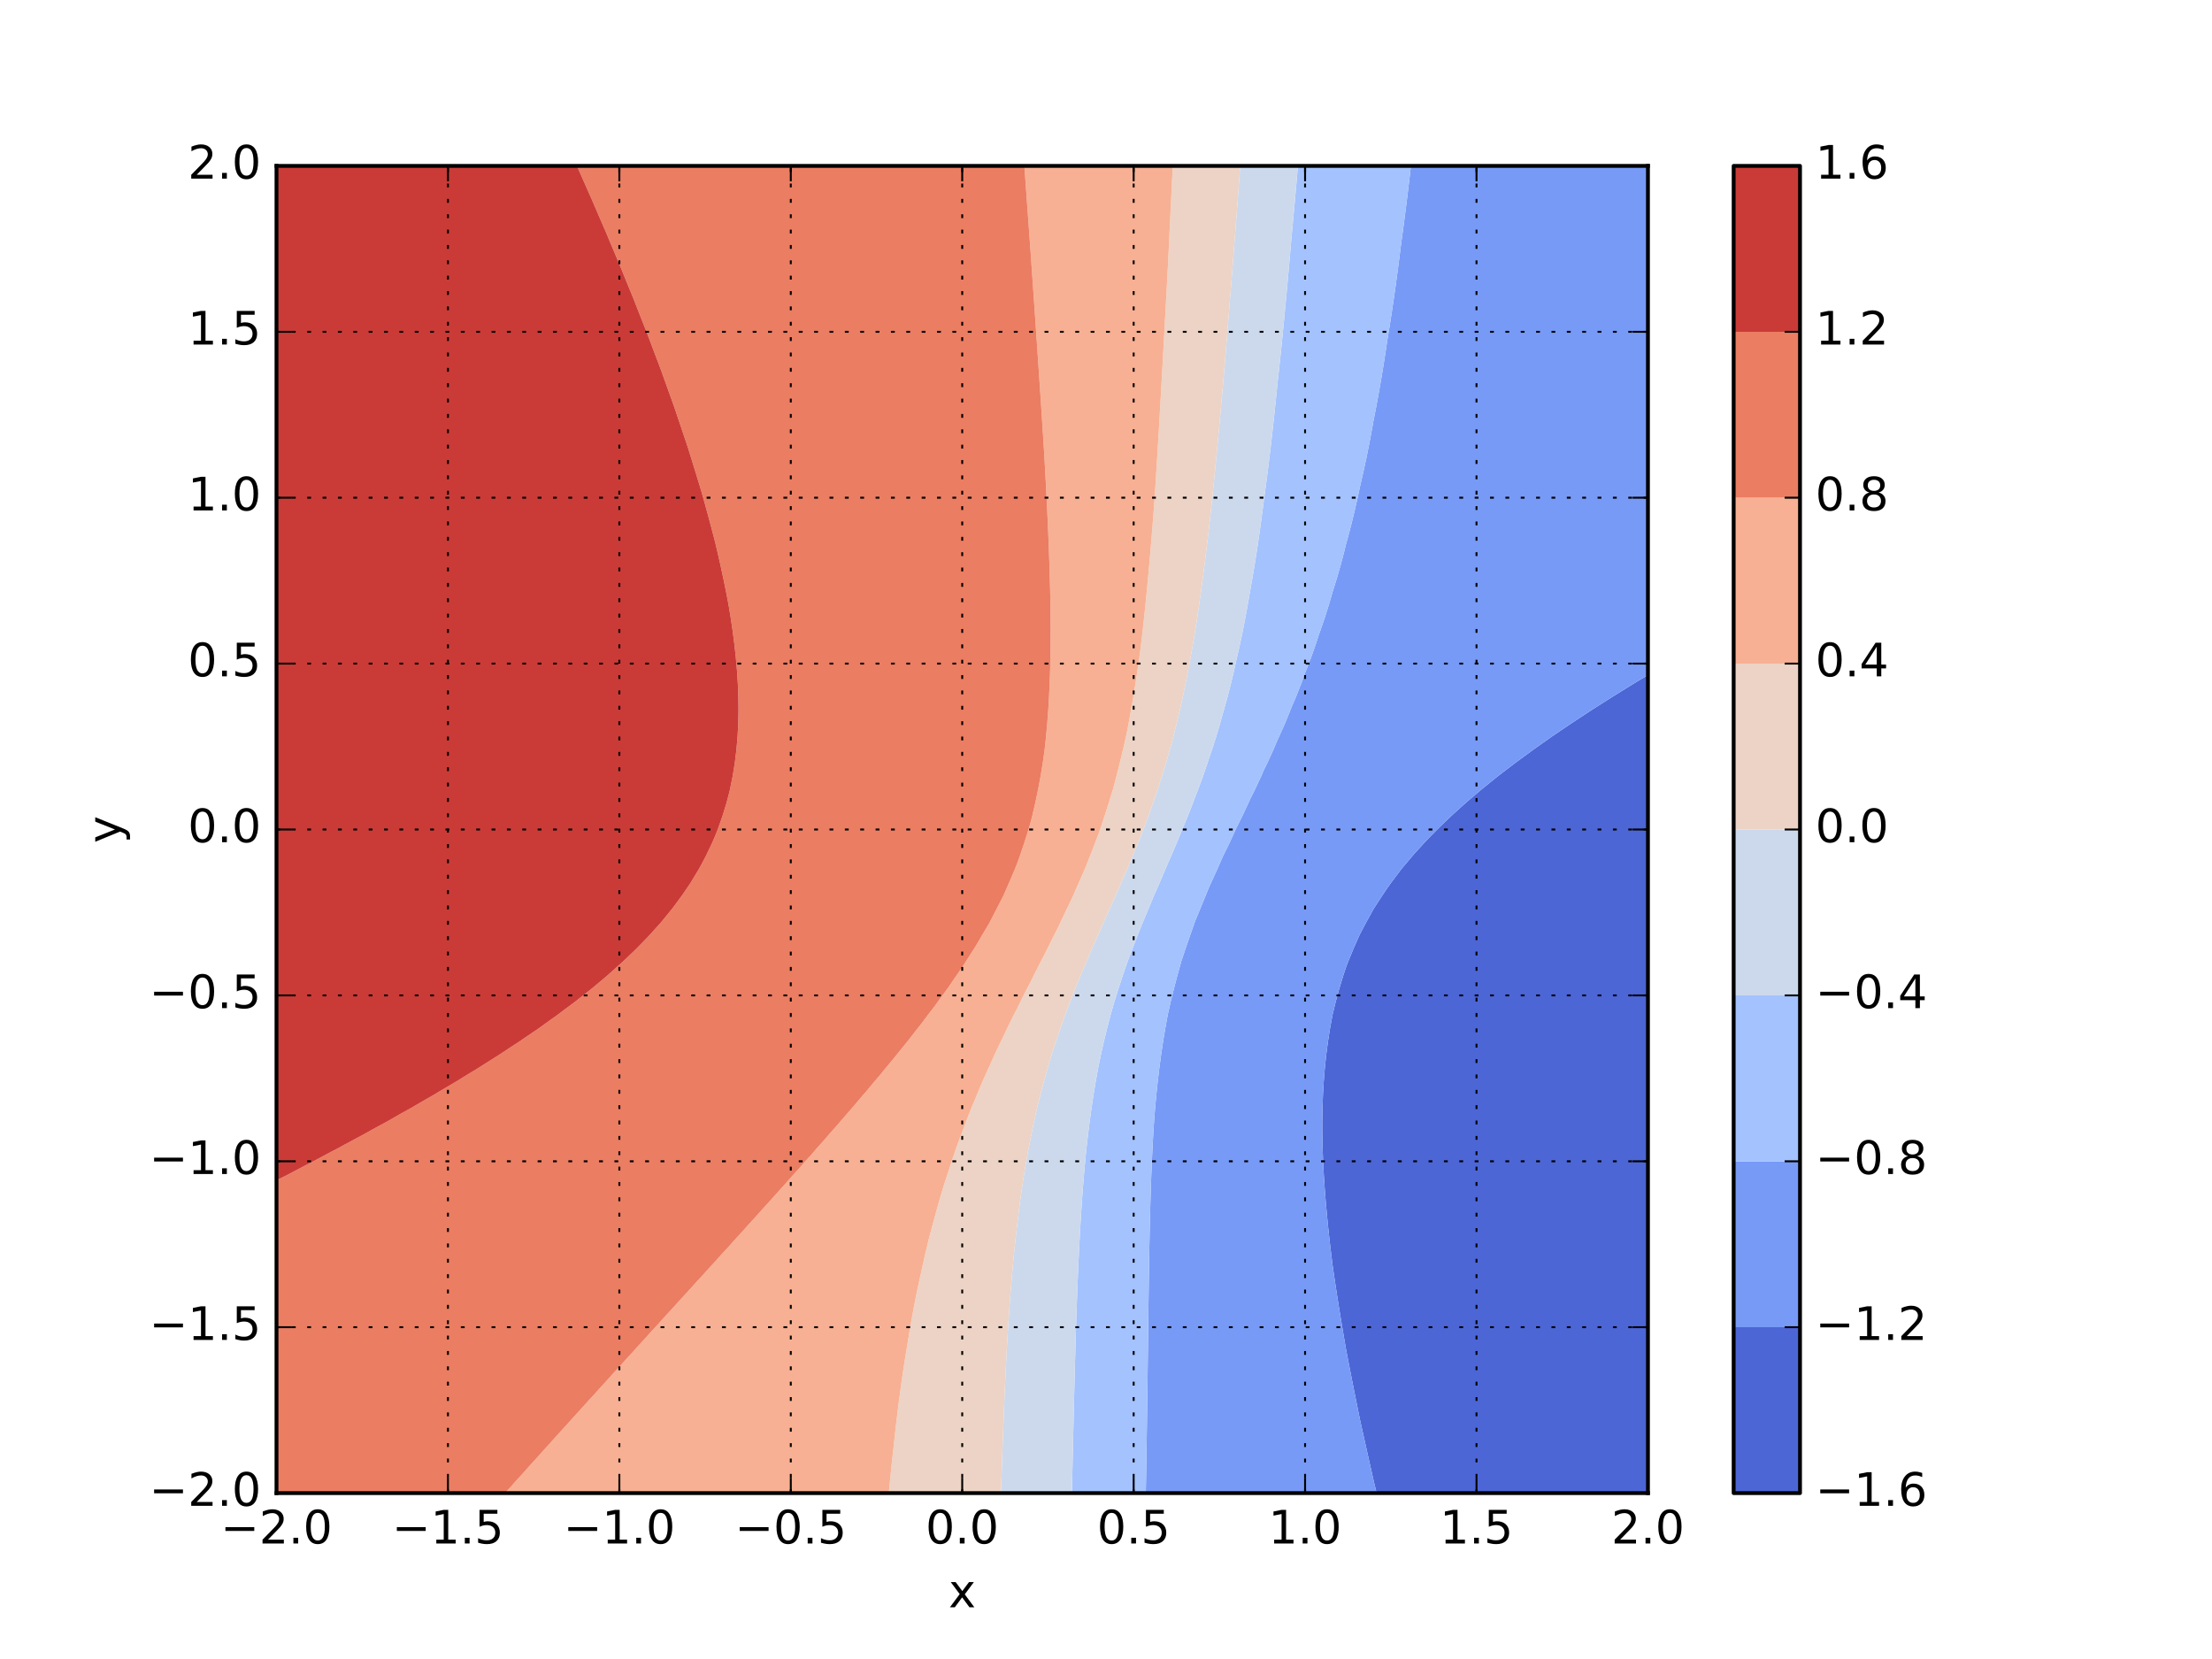 <?xml version="1.0" encoding="utf-8" standalone="no"?>
<!DOCTYPE svg PUBLIC "-//W3C//DTD SVG 1.1//EN"
  "http://www.w3.org/Graphics/SVG/1.1/DTD/svg11.dtd">
<!-- Created with matplotlib (http://matplotlib.org/) -->
<svg height="432pt" version="1.1" viewBox="0 0 576 432" width="576pt" xmlns="http://www.w3.org/2000/svg" xmlns:xlink="http://www.w3.org/1999/xlink">
 <defs>
  <style type="text/css">
*{stroke-linecap:butt;stroke-linejoin:round;stroke-miterlimit:100000;}
  </style>
 </defs>
 <g id="figure_1">
  <g id="patch_1">
   <path d="M 0 432 
L 576 432 
L 576 0 
L 0 0 
z
" style="fill:#ffffff;"/>
  </g>
  <g id="axes_1">
   <g id="patch_2">
    <path d="M 72 388.8 
L 429.12 388.8 
L 429.12 43.2 
L 72 43.2 
z
" style="fill:#ffffff;"/>
   </g>
   <g id="PathCollection_1">
    <path clip-path="url(#p5022565236)" d="M 425.549 177.923 
L 425.448 177.984 
L 421.978 180.138 
L 419.88 181.44 
L 418.406 182.373 
L 414.835 184.639 
L 414.436 184.896 
L 411.264 186.983 
L 409.185 188.352 
L 407.693 189.359 
L 404.122 191.773 
L 404.071 191.808 
L 400.55 194.299 
L 399.194 195.264 
L 396.979 196.885 
L 394.486 198.72 
L 393.408 199.539 
L 389.963 202.176 
L 389.837 202.276 
L 386.266 205.163 
L 385.695 205.632 
L 382.694 208.182 
L 381.648 209.088 
L 379.123 211.353 
L 377.825 212.544 
L 375.552 214.71 
L 374.235 216 
L 371.981 218.298 
L 370.882 219.456 
L 368.41 222.171 
L 367.761 222.912 
L 364.863 226.368 
L 364.838 226.399 
L 362.269 229.824 
L 361.267 231.222 
L 359.878 233.28 
L 357.696 236.661 
L 357.651 236.736 
L 355.739 240.192 
L 354.125 243.257 
L 353.935 243.648 
L 352.412 247.104 
L 350.988 250.56 
L 350.554 251.729 
L 349.784 254.016 
L 348.734 257.472 
L 347.792 260.928 
L 346.982 264.283 
L 346.961 264.384 
L 346.327 267.84 
L 345.786 271.296 
L 345.335 274.752 
L 344.973 278.208 
L 344.694 281.664 
L 344.495 285.12 
L 344.372 288.576 
L 344.318 292.032 
L 344.331 295.488 
L 344.403 298.944 
L 344.532 302.4 
L 344.712 305.856 
L 344.939 309.312 
L 345.209 312.768 
L 345.518 316.224 
L 345.861 319.68 
L 346.237 323.136 
L 346.642 326.592 
L 346.982 329.324 
L 347.083 330.048 
L 347.589 333.504 
L 348.117 336.96 
L 348.665 340.416 
L 349.23 343.872 
L 349.81 347.328 
L 350.404 350.784 
L 350.554 351.635 
L 351.055 354.24 
L 351.731 357.696 
L 352.416 361.152 
L 353.108 364.608 
L 353.808 368.064 
L 354.125 369.617 
L 354.546 371.52 
L 355.314 374.976 
L 356.086 378.432 
L 356.861 381.888 
L 357.638 385.344 
L 357.696 385.6 
L 358.469 388.8 
L 361.267 388.8 
L 364.838 388.8 
L 368.41 388.8 
L 371.981 388.8 
L 375.552 388.8 
L 379.123 388.8 
L 382.694 388.8 
L 386.266 388.8 
L 389.837 388.8 
L 393.408 388.8 
L 396.979 388.8 
L 400.55 388.8 
L 404.122 388.8 
L 407.693 388.8 
L 411.264 388.8 
L 414.835 388.8 
L 418.406 388.8 
L 421.978 388.8 
L 425.549 388.8 
L 429.12 388.8 
L 429.12 385.344 
L 429.12 381.888 
L 429.12 378.432 
L 429.12 374.976 
L 429.12 371.52 
L 429.12 368.064 
L 429.12 364.608 
L 429.12 361.152 
L 429.12 357.696 
L 429.12 354.24 
L 429.12 350.784 
L 429.12 347.328 
L 429.12 343.872 
L 429.12 340.416 
L 429.12 336.96 
L 429.12 333.504 
L 429.12 330.048 
L 429.12 326.592 
L 429.12 323.136 
L 429.12 319.68 
L 429.12 316.224 
L 429.12 312.768 
L 429.12 309.312 
L 429.12 305.856 
L 429.12 302.4 
L 429.12 298.944 
L 429.12 295.488 
L 429.12 292.032 
L 429.12 288.576 
L 429.12 285.12 
L 429.12 281.664 
L 429.12 278.208 
L 429.12 274.752 
L 429.12 271.296 
L 429.12 267.84 
L 429.12 264.384 
L 429.12 260.928 
L 429.12 257.472 
L 429.12 254.016 
L 429.12 250.56 
L 429.12 247.104 
L 429.12 243.648 
L 429.12 240.192 
L 429.12 236.736 
L 429.12 233.28 
L 429.12 229.824 
L 429.12 226.368 
L 429.12 222.912 
L 429.12 219.456 
L 429.12 216 
L 429.12 212.544 
L 429.12 209.088 
L 429.12 205.632 
L 429.12 202.176 
L 429.12 198.72 
L 429.12 195.264 
L 429.12 191.808 
L 429.12 188.352 
L 429.12 184.896 
L 429.12 181.44 
L 429.12 177.984 
L 429.12 175.778 
z
" style="fill:#4c66d6;"/>
   </g>
   <g id="PathCollection_2">
    <path clip-path="url(#p5022565236)" d="M 425.549 43.2 
L 421.978 43.2 
L 418.406 43.2 
L 414.835 43.2 
L 411.264 43.2 
L 407.693 43.2 
L 404.122 43.2 
L 400.55 43.2 
L 396.979 43.2 
L 393.408 43.2 
L 389.837 43.2 
L 386.266 43.2 
L 382.694 43.2 
L 379.123 43.2 
L 375.552 43.2 
L 371.981 43.2 
L 368.41 43.2 
L 367.399 43.2 
L 367.001 46.656 
L 366.588 50.112 
L 366.161 53.568 
L 365.717 57.024 
L 365.256 60.48 
L 364.838 63.502 
L 364.786 63.936 
L 364.354 67.392 
L 363.904 70.848 
L 363.434 74.304 
L 362.943 77.76 
L 362.429 81.216 
L 361.891 84.672 
L 361.327 88.128 
L 361.267 88.477 
L 360.806 91.584 
L 360.266 95.04 
L 359.696 98.496 
L 359.095 101.952 
L 358.46 105.408 
L 357.787 108.864 
L 357.696 109.307 
L 357.158 112.32 
L 356.504 115.776 
L 355.807 119.232 
L 355.063 122.688 
L 354.268 126.144 
L 354.125 126.732 
L 353.517 129.6 
L 352.731 133.056 
L 351.887 136.512 
L 350.978 139.968 
L 350.554 141.476 
L 350.077 143.424 
L 349.168 146.88 
L 348.182 150.336 
L 347.112 153.792 
L 346.982 154.181 
L 346.098 157.248 
L 345.014 160.704 
L 343.829 164.16 
L 343.411 165.289 
L 342.664 167.616 
L 341.454 171.072 
L 340.125 174.528 
L 339.84 175.215 
L 338.843 177.984 
L 337.478 181.44 
L 336.269 184.23 
L 336.018 184.896 
L 334.616 188.352 
L 333.067 191.808 
L 332.698 192.576 
L 331.57 195.264 
L 329.983 198.72 
L 329.126 200.449 
L 328.378 202.176 
L 326.765 205.632 
L 325.555 208.033 
L 325.087 209.088 
L 323.473 212.544 
L 321.984 215.499 
L 321.76 216 
L 320.178 219.456 
L 318.48 222.912 
L 318.413 223.05 
L 316.963 226.368 
L 315.379 229.824 
L 314.842 231.004 
L 313.911 233.28 
L 312.493 236.736 
L 311.27 239.704 
L 311.089 240.192 
L 309.875 243.648 
L 308.677 247.104 
L 307.699 250.032 
L 307.54 250.56 
L 306.583 254.016 
L 305.676 257.472 
L 304.826 260.928 
L 304.128 264.01 
L 304.051 264.384 
L 303.423 267.84 
L 302.851 271.296 
L 302.335 274.752 
L 301.874 278.208 
L 301.464 281.664 
L 301.102 285.12 
L 300.784 288.576 
L 300.557 291.405 
L 300.511 292.032 
L 300.294 295.488 
L 300.105 298.944 
L 299.941 302.4 
L 299.799 305.856 
L 299.676 309.312 
L 299.568 312.768 
L 299.475 316.224 
L 299.393 319.68 
L 299.321 323.136 
L 299.257 326.592 
L 299.199 330.048 
L 299.146 333.504 
L 299.097 336.96 
L 299.051 340.416 
L 299.007 343.872 
L 298.964 347.328 
L 298.921 350.784 
L 298.878 354.24 
L 298.835 357.696 
L 298.79 361.152 
L 298.744 364.608 
L 298.696 368.064 
L 298.647 371.52 
L 298.595 374.976 
L 298.541 378.432 
L 298.484 381.888 
L 298.425 385.344 
L 298.363 388.8 
L 300.557 388.8 
L 304.128 388.8 
L 307.699 388.8 
L 311.27 388.8 
L 314.842 388.8 
L 318.413 388.8 
L 321.984 388.8 
L 325.555 388.8 
L 329.126 388.8 
L 332.698 388.8 
L 336.269 388.8 
L 339.84 388.8 
L 343.411 388.8 
L 346.982 388.8 
L 350.554 388.8 
L 354.125 388.8 
L 357.696 388.8 
L 358.469 388.8 
L 357.696 385.6 
L 357.638 385.344 
L 356.861 381.888 
L 356.086 378.432 
L 355.314 374.976 
L 354.546 371.52 
L 354.125 369.617 
L 353.808 368.064 
L 353.108 364.608 
L 352.416 361.152 
L 351.731 357.696 
L 351.055 354.24 
L 350.554 351.635 
L 350.404 350.784 
L 349.81 347.328 
L 349.23 343.872 
L 348.665 340.416 
L 348.117 336.96 
L 347.589 333.504 
L 347.083 330.048 
L 346.982 329.324 
L 346.642 326.592 
L 346.237 323.136 
L 345.861 319.68 
L 345.518 316.224 
L 345.209 312.768 
L 344.939 309.312 
L 344.712 305.856 
L 344.532 302.4 
L 344.403 298.944 
L 344.331 295.488 
L 344.318 292.032 
L 344.372 288.576 
L 344.495 285.12 
L 344.694 281.664 
L 344.973 278.208 
L 345.335 274.752 
L 345.786 271.296 
L 346.327 267.84 
L 346.961 264.384 
L 346.982 264.283 
L 347.792 260.928 
L 348.734 257.472 
L 349.784 254.016 
L 350.554 251.729 
L 350.988 250.56 
L 352.412 247.104 
L 353.935 243.648 
L 354.125 243.257 
L 355.739 240.192 
L 357.651 236.736 
L 357.696 236.661 
L 359.878 233.28 
L 361.267 231.222 
L 362.269 229.824 
L 364.838 226.399 
L 364.863 226.368 
L 367.761 222.912 
L 368.41 222.171 
L 370.882 219.456 
L 371.981 218.298 
L 374.235 216 
L 375.552 214.71 
L 377.825 212.544 
L 379.123 211.353 
L 381.648 209.088 
L 382.694 208.182 
L 385.695 205.632 
L 386.266 205.163 
L 389.837 202.276 
L 389.963 202.176 
L 393.408 199.539 
L 394.486 198.72 
L 396.979 196.885 
L 399.194 195.264 
L 400.55 194.299 
L 404.071 191.808 
L 404.122 191.773 
L 407.693 189.359 
L 409.185 188.352 
L 411.264 186.983 
L 414.436 184.896 
L 414.835 184.639 
L 418.406 182.373 
L 419.88 181.44 
L 421.978 180.138 
L 425.448 177.984 
L 425.549 177.923 
L 429.12 175.778 
L 429.12 174.528 
L 429.12 171.072 
L 429.12 167.616 
L 429.12 164.16 
L 429.12 160.704 
L 429.12 157.248 
L 429.12 153.792 
L 429.12 150.336 
L 429.12 146.88 
L 429.12 143.424 
L 429.12 139.968 
L 429.12 136.512 
L 429.12 133.056 
L 429.12 129.6 
L 429.12 126.144 
L 429.12 122.688 
L 429.12 119.232 
L 429.12 115.776 
L 429.12 112.32 
L 429.12 108.864 
L 429.12 105.408 
L 429.12 101.952 
L 429.12 98.496 
L 429.12 95.04 
L 429.12 91.584 
L 429.12 88.128 
L 429.12 84.672 
L 429.12 81.216 
L 429.12 77.76 
L 429.12 74.304 
L 429.12 70.848 
L 429.12 67.392 
L 429.12 63.936 
L 429.12 60.48 
L 429.12 57.024 
L 429.12 53.568 
L 429.12 50.112 
L 429.12 46.656 
L 429.12 43.2 
z
" style="fill:#779af7;"/>
   </g>
   <g id="PathCollection_3">
    <path clip-path="url(#p5022565236)" d="M 364.838 43.2 
L 361.267 43.2 
L 357.696 43.2 
L 354.125 43.2 
L 350.554 43.2 
L 346.982 43.2 
L 343.411 43.2 
L 339.84 43.2 
L 337.976 43.2 
L 337.678 46.656 
L 337.376 50.112 
L 337.068 53.568 
L 336.753 57.024 
L 336.433 60.48 
L 336.269 62.219 
L 336.123 63.936 
L 335.825 67.392 
L 335.521 70.848 
L 335.211 74.304 
L 334.895 77.76 
L 334.57 81.216 
L 334.238 84.672 
L 333.897 88.128 
L 333.545 91.584 
L 333.184 95.04 
L 332.81 98.496 
L 332.698 99.508 
L 332.453 101.952 
L 332.098 105.408 
L 331.731 108.864 
L 331.35 112.32 
L 330.956 115.776 
L 330.545 119.232 
L 330.116 122.688 
L 329.667 126.144 
L 329.197 129.6 
L 329.126 130.094 
L 328.747 133.056 
L 328.284 136.512 
L 327.797 139.968 
L 327.282 143.424 
L 326.737 146.88 
L 326.157 150.336 
L 325.555 153.703 
L 325.541 153.792 
L 324.95 157.248 
L 324.319 160.704 
L 323.645 164.16 
L 322.92 167.616 
L 322.137 171.072 
L 321.984 171.702 
L 321.361 174.528 
L 320.542 177.984 
L 319.656 181.44 
L 318.694 184.896 
L 318.413 185.831 
L 317.721 188.352 
L 316.699 191.808 
L 315.591 195.264 
L 314.842 197.419 
L 314.425 198.72 
L 313.242 202.176 
L 311.965 205.632 
L 311.27 207.384 
L 310.643 209.088 
L 309.297 212.544 
L 307.854 216 
L 307.699 216.356 
L 306.438 219.456 
L 304.961 222.912 
L 304.128 224.788 
L 303.464 226.368 
L 301.988 229.824 
L 300.557 233.067 
L 300.467 233.28 
L 299.034 236.736 
L 297.585 240.192 
L 296.986 241.65 
L 296.195 243.648 
L 294.867 247.104 
L 293.561 250.56 
L 293.414 250.973 
L 292.37 254.016 
L 291.237 257.472 
L 290.154 260.928 
L 289.843 262.005 
L 289.172 264.384 
L 288.27 267.84 
L 287.429 271.296 
L 286.649 274.752 
L 286.272 276.592 
L 285.946 278.208 
L 285.317 281.664 
L 284.743 285.12 
L 284.22 288.576 
L 283.746 292.032 
L 283.316 295.488 
L 282.927 298.944 
L 282.701 301.176 
L 282.578 302.4 
L 282.268 305.856 
L 281.988 309.312 
L 281.735 312.768 
L 281.505 316.224 
L 281.297 319.68 
L 281.107 323.136 
L 280.934 326.592 
L 280.776 330.048 
L 280.631 333.504 
L 280.497 336.96 
L 280.372 340.416 
L 280.257 343.872 
L 280.148 347.328 
L 280.046 350.784 
L 279.949 354.24 
L 279.856 357.696 
L 279.768 361.152 
L 279.682 364.608 
L 279.598 368.064 
L 279.517 371.52 
L 279.437 374.976 
L 279.358 378.432 
L 279.28 381.888 
L 279.202 385.344 
L 279.13 388.546 
L 279.124 388.8 
L 279.13 388.8 
L 282.701 388.8 
L 286.272 388.8 
L 289.843 388.8 
L 293.414 388.8 
L 296.986 388.8 
L 298.363 388.8 
L 298.425 385.344 
L 298.484 381.888 
L 298.541 378.432 
L 298.595 374.976 
L 298.647 371.52 
L 298.696 368.064 
L 298.744 364.608 
L 298.79 361.152 
L 298.835 357.696 
L 298.878 354.24 
L 298.921 350.784 
L 298.964 347.328 
L 299.007 343.872 
L 299.051 340.416 
L 299.097 336.96 
L 299.146 333.504 
L 299.199 330.048 
L 299.257 326.592 
L 299.321 323.136 
L 299.393 319.68 
L 299.475 316.224 
L 299.568 312.768 
L 299.676 309.312 
L 299.799 305.856 
L 299.941 302.4 
L 300.105 298.944 
L 300.294 295.488 
L 300.511 292.032 
L 300.557 291.405 
L 300.784 288.576 
L 301.102 285.12 
L 301.464 281.664 
L 301.874 278.208 
L 302.335 274.752 
L 302.851 271.296 
L 303.423 267.84 
L 304.051 264.384 
L 304.128 264.01 
L 304.826 260.928 
L 305.676 257.472 
L 306.583 254.016 
L 307.54 250.56 
L 307.699 250.032 
L 308.677 247.104 
L 309.875 243.648 
L 311.089 240.192 
L 311.27 239.704 
L 312.493 236.736 
L 313.911 233.28 
L 314.842 231.004 
L 315.379 229.824 
L 316.963 226.368 
L 318.413 223.05 
L 318.48 222.912 
L 320.178 219.456 
L 321.76 216 
L 321.984 215.499 
L 323.473 212.544 
L 325.087 209.088 
L 325.555 208.033 
L 326.765 205.632 
L 328.378 202.176 
L 329.126 200.449 
L 329.983 198.72 
L 331.57 195.264 
L 332.698 192.576 
L 333.067 191.808 
L 334.616 188.352 
L 336.018 184.896 
L 336.269 184.23 
L 337.478 181.44 
L 338.843 177.984 
L 339.84 175.215 
L 340.125 174.528 
L 341.454 171.072 
L 342.664 167.616 
L 343.411 165.289 
L 343.829 164.16 
L 345.014 160.704 
L 346.098 157.248 
L 346.982 154.181 
L 347.112 153.792 
L 348.182 150.336 
L 349.168 146.88 
L 350.077 143.424 
L 350.554 141.476 
L 350.978 139.968 
L 351.887 136.512 
L 352.731 133.056 
L 353.517 129.6 
L 354.125 126.732 
L 354.268 126.144 
L 355.063 122.688 
L 355.807 119.232 
L 356.504 115.776 
L 357.158 112.32 
L 357.696 109.307 
L 357.787 108.864 
L 358.46 105.408 
L 359.095 101.952 
L 359.696 98.496 
L 360.266 95.04 
L 360.806 91.584 
L 361.267 88.477 
L 361.327 88.128 
L 361.891 84.672 
L 362.429 81.216 
L 362.943 77.76 
L 363.434 74.304 
L 363.904 70.848 
L 364.354 67.392 
L 364.786 63.936 
L 364.838 63.502 
L 365.256 60.48 
L 365.717 57.024 
L 366.161 53.568 
L 366.588 50.112 
L 367.001 46.656 
L 367.399 43.2 
z
" style="fill:#a3c2fe;"/>
   </g>
   <g id="PathCollection_4">
    <path clip-path="url(#p5022565236)" d="M 336.269 43.2 
L 332.698 43.2 
L 329.126 43.2 
L 325.555 43.2 
L 322.95 43.2 
L 322.694 46.656 
L 322.437 50.112 
L 322.179 53.568 
L 321.984 56.169 
L 321.918 57.024 
L 321.649 60.48 
L 321.38 63.936 
L 321.11 67.392 
L 320.839 70.848 
L 320.568 74.304 
L 320.294 77.76 
L 320.019 81.216 
L 319.742 84.672 
L 319.462 88.128 
L 319.179 91.584 
L 318.892 95.04 
L 318.601 98.496 
L 318.413 100.688 
L 318.302 101.952 
L 317.993 105.408 
L 317.68 108.864 
L 317.362 112.32 
L 317.038 115.776 
L 316.708 119.232 
L 316.37 122.688 
L 316.024 126.144 
L 315.668 129.6 
L 315.301 133.056 
L 314.922 136.512 
L 314.842 137.212 
L 314.521 139.968 
L 314.104 143.424 
L 313.673 146.88 
L 313.226 150.336 
L 312.76 153.792 
L 312.273 157.248 
L 311.762 160.704 
L 311.27 163.863 
L 311.223 164.16 
L 310.642 167.616 
L 310.033 171.072 
L 309.392 174.528 
L 308.715 177.984 
L 307.998 181.44 
L 307.699 182.778 
L 307.221 184.896 
L 306.394 188.352 
L 305.522 191.808 
L 304.6 195.264 
L 304.128 196.911 
L 303.604 198.72 
L 302.545 202.176 
L 301.435 205.632 
L 300.557 208.217 
L 300.257 209.088 
L 299.002 212.544 
L 297.705 216 
L 296.986 217.831 
L 296.338 219.456 
L 294.92 222.912 
L 293.474 226.368 
L 293.414 226.506 
L 291.962 229.824 
L 290.45 233.28 
L 289.843 234.656 
L 288.904 236.736 
L 287.365 240.192 
L 286.272 242.681 
L 285.832 243.648 
L 284.309 247.104 
L 282.833 250.56 
L 282.701 250.882 
L 281.368 254.016 
L 279.968 257.472 
L 279.13 259.654 
L 278.615 260.928 
L 277.313 264.384 
L 276.088 267.84 
L 275.558 269.446 
L 274.914 271.296 
L 273.804 274.752 
L 272.773 278.208 
L 271.987 281.054 
L 271.808 281.664 
L 270.887 285.12 
L 270.04 288.576 
L 269.259 292.032 
L 268.542 295.488 
L 268.416 296.156 
L 267.858 298.944 
L 267.226 302.4 
L 266.647 305.856 
L 266.117 309.312 
L 265.632 312.768 
L 265.188 316.224 
L 264.845 319.143 
L 264.777 319.68 
L 264.384 323.136 
L 264.023 326.592 
L 263.693 330.048 
L 263.389 333.504 
L 263.111 336.96 
L 262.854 340.416 
L 262.618 343.872 
L 262.4 347.328 
L 262.198 350.784 
L 262.012 354.24 
L 261.839 357.696 
L 261.678 361.152 
L 261.528 364.608 
L 261.388 368.064 
L 261.274 371.081 
L 261.256 371.52 
L 261.124 374.976 
L 260.999 378.432 
L 260.882 381.888 
L 260.77 385.344 
L 260.663 388.8 
L 261.274 388.8 
L 264.845 388.8 
L 268.416 388.8 
L 271.987 388.8 
L 275.558 388.8 
L 279.124 388.8 
L 279.13 388.546 
L 279.202 385.344 
L 279.28 381.888 
L 279.358 378.432 
L 279.437 374.976 
L 279.517 371.52 
L 279.598 368.064 
L 279.682 364.608 
L 279.768 361.152 
L 279.856 357.696 
L 279.949 354.24 
L 280.046 350.784 
L 280.148 347.328 
L 280.257 343.872 
L 280.372 340.416 
L 280.497 336.96 
L 280.631 333.504 
L 280.776 330.048 
L 280.934 326.592 
L 281.107 323.136 
L 281.297 319.68 
L 281.505 316.224 
L 281.735 312.768 
L 281.988 309.312 
L 282.268 305.856 
L 282.578 302.4 
L 282.701 301.176 
L 282.927 298.944 
L 283.316 295.488 
L 283.746 292.032 
L 284.22 288.576 
L 284.743 285.12 
L 285.317 281.664 
L 285.946 278.208 
L 286.272 276.592 
L 286.649 274.752 
L 287.429 271.296 
L 288.27 267.84 
L 289.172 264.384 
L 289.843 262.005 
L 290.154 260.928 
L 291.237 257.472 
L 292.37 254.016 
L 293.414 250.973 
L 293.561 250.56 
L 294.867 247.104 
L 296.195 243.648 
L 296.986 241.65 
L 297.585 240.192 
L 299.034 236.736 
L 300.467 233.28 
L 300.557 233.067 
L 301.988 229.824 
L 303.464 226.368 
L 304.128 224.788 
L 304.961 222.912 
L 306.438 219.456 
L 307.699 216.356 
L 307.854 216 
L 309.297 212.544 
L 310.643 209.088 
L 311.27 207.384 
L 311.965 205.632 
L 313.242 202.176 
L 314.425 198.72 
L 314.842 197.419 
L 315.591 195.264 
L 316.699 191.808 
L 317.721 188.352 
L 318.413 185.831 
L 318.694 184.896 
L 319.656 181.44 
L 320.542 177.984 
L 321.361 174.528 
L 321.984 171.702 
L 322.137 171.072 
L 322.92 167.616 
L 323.645 164.16 
L 324.319 160.704 
L 324.95 157.248 
L 325.541 153.792 
L 325.555 153.703 
L 326.157 150.336 
L 326.737 146.88 
L 327.282 143.424 
L 327.797 139.968 
L 328.284 136.512 
L 328.747 133.056 
L 329.126 130.094 
L 329.197 129.6 
L 329.667 126.144 
L 330.116 122.688 
L 330.545 119.232 
L 330.956 115.776 
L 331.35 112.32 
L 331.731 108.864 
L 332.098 105.408 
L 332.453 101.952 
L 332.698 99.508 
L 332.81 98.496 
L 333.184 95.04 
L 333.545 91.584 
L 333.897 88.128 
L 334.238 84.672 
L 334.57 81.216 
L 334.895 77.76 
L 335.211 74.304 
L 335.521 70.848 
L 335.825 67.392 
L 336.123 63.936 
L 336.269 62.219 
L 336.433 60.48 
L 336.753 57.024 
L 337.068 53.568 
L 337.376 50.112 
L 337.678 46.656 
L 337.976 43.2 
z
" style="fill:#ccd9ed;"/>
   </g>
   <g id="PathCollection_5">
    <path clip-path="url(#p5022565236)" d="M 321.984 43.2 
L 318.413 43.2 
L 314.842 43.2 
L 311.27 43.2 
L 307.699 43.2 
L 305.384 43.2 
L 305.214 46.656 
L 305.046 50.112 
L 304.878 53.568 
L 304.711 57.024 
L 304.544 60.48 
L 304.378 63.936 
L 304.212 67.392 
L 304.128 69.139 
L 304.036 70.848 
L 303.849 74.304 
L 303.663 77.76 
L 303.475 81.216 
L 303.288 84.672 
L 303.099 88.128 
L 302.91 91.584 
L 302.719 95.04 
L 302.527 98.496 
L 302.333 101.952 
L 302.137 105.408 
L 301.938 108.864 
L 301.736 112.32 
L 301.53 115.776 
L 301.32 119.232 
L 301.106 122.688 
L 300.886 126.144 
L 300.661 129.6 
L 300.557 131.127 
L 300.412 133.056 
L 300.142 136.512 
L 299.863 139.968 
L 299.574 143.424 
L 299.274 146.88 
L 298.96 150.336 
L 298.633 153.792 
L 298.29 157.248 
L 297.93 160.704 
L 297.551 164.16 
L 297.152 167.616 
L 296.986 168.954 
L 296.698 171.072 
L 296.197 174.528 
L 295.668 177.984 
L 295.107 181.44 
L 294.514 184.896 
L 293.887 188.352 
L 293.414 190.783 
L 293.198 191.808 
L 292.409 195.264 
L 291.579 198.72 
L 290.708 202.176 
L 289.843 205.445 
L 289.79 205.632 
L 288.717 209.088 
L 287.608 212.544 
L 286.467 216 
L 286.272 216.551 
L 285.17 219.456 
L 283.831 222.912 
L 282.701 225.78 
L 282.452 226.368 
L 280.925 229.824 
L 279.414 233.28 
L 279.13 233.915 
L 277.768 236.736 
L 276.131 240.192 
L 275.558 241.404 
L 274.412 243.648 
L 272.693 247.104 
L 271.987 248.558 
L 270.931 250.56 
L 269.177 254.016 
L 268.416 255.579 
L 267.409 257.472 
L 265.664 260.928 
L 264.845 262.64 
L 263.931 264.384 
L 262.227 267.84 
L 261.274 269.903 
L 260.566 271.296 
L 258.927 274.752 
L 257.702 277.529 
L 257.372 278.208 
L 255.813 281.664 
L 254.368 285.12 
L 254.131 285.733 
L 252.919 288.576 
L 251.557 292.032 
L 250.56 294.766 
L 250.27 295.488 
L 248.989 298.944 
L 247.805 302.4 
L 246.989 304.979 
L 246.682 305.856 
L 245.57 309.312 
L 244.541 312.768 
L 243.587 316.224 
L 243.418 316.891 
L 242.635 319.68 
L 241.737 323.136 
L 240.904 326.592 
L 240.13 330.048 
L 239.846 331.413 
L 239.369 333.504 
L 238.636 336.96 
L 237.953 340.416 
L 237.317 343.872 
L 236.724 347.328 
L 236.275 350.134 
L 236.161 350.784 
L 235.594 354.24 
L 235.065 357.696 
L 234.569 361.152 
L 234.104 364.608 
L 233.669 368.064 
L 233.26 371.52 
L 232.875 374.976 
L 232.704 376.615 
L 232.495 378.432 
L 232.123 381.888 
L 231.771 385.344 
L 231.44 388.8 
L 232.704 388.8 
L 236.275 388.8 
L 239.846 388.8 
L 243.418 388.8 
L 246.989 388.8 
L 250.56 388.8 
L 254.131 388.8 
L 257.702 388.8 
L 260.663 388.8 
L 260.77 385.344 
L 260.882 381.888 
L 260.999 378.432 
L 261.124 374.976 
L 261.256 371.52 
L 261.274 371.081 
L 261.388 368.064 
L 261.528 364.608 
L 261.678 361.152 
L 261.839 357.696 
L 262.012 354.24 
L 262.198 350.784 
L 262.4 347.328 
L 262.618 343.872 
L 262.854 340.416 
L 263.111 336.96 
L 263.389 333.504 
L 263.693 330.048 
L 264.023 326.592 
L 264.384 323.136 
L 264.777 319.68 
L 264.845 319.143 
L 265.188 316.224 
L 265.632 312.768 
L 266.117 309.312 
L 266.647 305.856 
L 267.226 302.4 
L 267.858 298.944 
L 268.416 296.156 
L 268.542 295.488 
L 269.259 292.032 
L 270.04 288.576 
L 270.887 285.12 
L 271.808 281.664 
L 271.987 281.054 
L 272.773 278.208 
L 273.804 274.752 
L 274.914 271.296 
L 275.558 269.446 
L 276.088 267.84 
L 277.313 264.384 
L 278.615 260.928 
L 279.13 259.654 
L 279.968 257.472 
L 281.368 254.016 
L 282.701 250.882 
L 282.833 250.56 
L 284.309 247.104 
L 285.832 243.648 
L 286.272 242.681 
L 287.365 240.192 
L 288.904 236.736 
L 289.843 234.656 
L 290.45 233.28 
L 291.962 229.824 
L 293.414 226.506 
L 293.474 226.368 
L 294.92 222.912 
L 296.338 219.456 
L 296.986 217.831 
L 297.705 216 
L 299.002 212.544 
L 300.257 209.088 
L 300.557 208.217 
L 301.435 205.632 
L 302.545 202.176 
L 303.604 198.72 
L 304.128 196.911 
L 304.6 195.264 
L 305.522 191.808 
L 306.394 188.352 
L 307.221 184.896 
L 307.699 182.778 
L 307.998 181.44 
L 308.715 177.984 
L 309.392 174.528 
L 310.033 171.072 
L 310.642 167.616 
L 311.223 164.16 
L 311.27 163.863 
L 311.762 160.704 
L 312.273 157.248 
L 312.76 153.792 
L 313.226 150.336 
L 313.673 146.88 
L 314.104 143.424 
L 314.521 139.968 
L 314.842 137.212 
L 314.922 136.512 
L 315.301 133.056 
L 315.668 129.6 
L 316.024 126.144 
L 316.37 122.688 
L 316.708 119.232 
L 317.038 115.776 
L 317.362 112.32 
L 317.68 108.864 
L 317.993 105.408 
L 318.302 101.952 
L 318.413 100.688 
L 318.601 98.496 
L 318.892 95.04 
L 319.179 91.584 
L 319.462 88.128 
L 319.742 84.672 
L 320.019 81.216 
L 320.294 77.76 
L 320.568 74.304 
L 320.839 70.848 
L 321.11 67.392 
L 321.38 63.936 
L 321.649 60.48 
L 321.918 57.024 
L 321.984 56.169 
L 322.179 53.568 
L 322.437 50.112 
L 322.694 46.656 
L 322.95 43.2 
z
" style="fill:#ecd3c5;"/>
   </g>
   <g id="PathCollection_6">
    <path clip-path="url(#p5022565236)" d="M 304.128 43.2 
L 300.557 43.2 
L 296.986 43.2 
L 293.414 43.2 
L 289.843 43.2 
L 286.272 43.2 
L 282.701 43.2 
L 279.13 43.2 
L 275.558 43.2 
L 271.987 43.2 
L 268.416 43.2 
L 266.745 43.2 
L 266.992 46.656 
L 267.24 50.112 
L 267.489 53.568 
L 267.738 57.024 
L 267.99 60.48 
L 268.241 63.936 
L 268.416 66.318 
L 268.489 67.392 
L 268.728 70.848 
L 268.967 74.304 
L 269.206 77.76 
L 269.444 81.216 
L 269.682 84.672 
L 269.92 88.128 
L 270.157 91.584 
L 270.392 95.04 
L 270.626 98.496 
L 270.858 101.952 
L 271.088 105.408 
L 271.314 108.864 
L 271.537 112.32 
L 271.756 115.776 
L 271.969 119.232 
L 271.987 119.523 
L 272.163 122.688 
L 272.349 126.144 
L 272.528 129.6 
L 272.697 133.056 
L 272.857 136.512 
L 273.006 139.968 
L 273.141 143.424 
L 273.263 146.88 
L 273.368 150.336 
L 273.455 153.792 
L 273.521 157.248 
L 273.565 160.704 
L 273.582 164.16 
L 273.571 167.616 
L 273.527 171.072 
L 273.448 174.528 
L 273.33 177.984 
L 273.169 181.44 
L 272.96 184.896 
L 272.701 188.352 
L 272.386 191.808 
L 272.012 195.264 
L 271.987 195.455 
L 271.522 198.72 
L 270.953 202.176 
L 270.305 205.632 
L 269.578 209.088 
L 268.773 212.544 
L 268.416 213.907 
L 267.817 216 
L 266.725 219.456 
L 265.559 222.912 
L 264.845 224.874 
L 264.252 226.368 
L 262.776 229.824 
L 261.274 233.251 
L 261.26 233.28 
L 259.483 236.736 
L 257.704 240.192 
L 257.702 240.194 
L 255.669 243.648 
L 254.131 246.277 
L 253.608 247.104 
L 251.385 250.56 
L 250.56 251.845 
L 249.056 254.016 
L 246.989 257.052 
L 246.681 257.472 
L 244.155 260.928 
L 243.418 261.96 
L 241.551 264.384 
L 239.846 266.667 
L 238.904 267.84 
L 236.275 271.221 
L 236.213 271.296 
L 233.4 274.752 
L 232.704 275.645 
L 230.55 278.208 
L 229.133 279.971 
L 227.669 281.664 
L 225.562 284.215 
L 224.759 285.12 
L 221.99 288.389 
L 221.82 288.576 
L 218.823 292.032 
L 218.419 292.522 
L 215.794 295.488 
L 214.848 296.614 
L 212.749 298.944 
L 211.277 300.667 
L 209.69 302.4 
L 207.706 304.685 
L 206.619 305.856 
L 204.134 308.675 
L 203.535 309.312 
L 200.563 312.64 
L 200.441 312.768 
L 197.32 316.224 
L 196.992 316.607 
L 194.188 319.68 
L 193.421 320.566 
L 191.053 323.136 
L 189.85 324.511 
L 187.915 326.592 
L 186.278 328.444 
L 184.775 330.048 
L 182.707 332.368 
L 181.634 333.504 
L 179.136 336.284 
L 178.493 336.96 
L 175.565 340.194 
L 175.352 340.416 
L 172.204 343.872 
L 171.994 344.115 
L 169.051 347.328 
L 168.422 348.048 
L 165.901 350.784 
L 164.851 351.978 
L 162.756 354.24 
L 161.28 355.907 
L 159.614 357.696 
L 157.709 359.836 
L 156.477 361.152 
L 154.138 363.764 
L 153.344 364.608 
L 150.566 367.693 
L 150.216 368.064 
L 147.091 371.52 
L 146.995 371.63 
L 143.961 374.976 
L 143.424 375.593 
L 140.837 378.432 
L 139.853 379.556 
L 137.719 381.888 
L 136.282 383.522 
L 134.607 385.344 
L 132.71 387.49 
L 131.501 388.8 
L 132.71 388.8 
L 136.282 388.8 
L 139.853 388.8 
L 143.424 388.8 
L 146.995 388.8 
L 150.566 388.8 
L 154.138 388.8 
L 157.709 388.8 
L 161.28 388.8 
L 164.851 388.8 
L 168.422 388.8 
L 171.994 388.8 
L 175.565 388.8 
L 179.136 388.8 
L 182.707 388.8 
L 186.278 388.8 
L 189.85 388.8 
L 193.421 388.8 
L 196.992 388.8 
L 200.563 388.8 
L 204.134 388.8 
L 207.706 388.8 
L 211.277 388.8 
L 214.848 388.8 
L 218.419 388.8 
L 221.99 388.8 
L 225.562 388.8 
L 229.133 388.8 
L 231.44 388.8 
L 231.771 385.344 
L 232.123 381.888 
L 232.495 378.432 
L 232.704 376.615 
L 232.875 374.976 
L 233.26 371.52 
L 233.669 368.064 
L 234.104 364.608 
L 234.569 361.152 
L 235.065 357.696 
L 235.594 354.24 
L 236.161 350.784 
L 236.275 350.134 
L 236.724 347.328 
L 237.317 343.872 
L 237.953 340.416 
L 238.636 336.96 
L 239.369 333.504 
L 239.846 331.413 
L 240.13 330.048 
L 240.904 326.592 
L 241.737 323.136 
L 242.635 319.68 
L 243.418 316.891 
L 243.587 316.224 
L 244.541 312.768 
L 245.57 309.312 
L 246.682 305.856 
L 246.989 304.979 
L 247.805 302.4 
L 248.989 298.944 
L 250.27 295.488 
L 250.56 294.766 
L 251.557 292.032 
L 252.919 288.576 
L 254.131 285.733 
L 254.368 285.12 
L 255.813 281.664 
L 257.372 278.208 
L 257.702 277.529 
L 258.927 274.752 
L 260.566 271.296 
L 261.274 269.903 
L 262.227 267.84 
L 263.931 264.384 
L 264.845 262.64 
L 265.664 260.928 
L 267.409 257.472 
L 268.416 255.579 
L 269.177 254.016 
L 270.931 250.56 
L 271.987 248.558 
L 272.693 247.104 
L 274.412 243.648 
L 275.558 241.404 
L 276.131 240.192 
L 277.768 236.736 
L 279.13 233.915 
L 279.414 233.28 
L 280.925 229.824 
L 282.452 226.368 
L 282.701 225.78 
L 283.831 222.912 
L 285.17 219.456 
L 286.272 216.551 
L 286.467 216 
L 287.608 212.544 
L 288.717 209.088 
L 289.79 205.632 
L 289.843 205.445 
L 290.708 202.176 
L 291.579 198.72 
L 292.409 195.264 
L 293.198 191.808 
L 293.414 190.783 
L 293.887 188.352 
L 294.514 184.896 
L 295.107 181.44 
L 295.668 177.984 
L 296.197 174.528 
L 296.698 171.072 
L 296.986 168.954 
L 297.152 167.616 
L 297.551 164.16 
L 297.93 160.704 
L 298.29 157.248 
L 298.633 153.792 
L 298.96 150.336 
L 299.274 146.88 
L 299.574 143.424 
L 299.863 139.968 
L 300.142 136.512 
L 300.412 133.056 
L 300.557 131.127 
L 300.661 129.6 
L 300.886 126.144 
L 301.106 122.688 
L 301.32 119.232 
L 301.53 115.776 
L 301.736 112.32 
L 301.938 108.864 
L 302.137 105.408 
L 302.333 101.952 
L 302.527 98.496 
L 302.719 95.04 
L 302.91 91.584 
L 303.099 88.128 
L 303.288 84.672 
L 303.475 81.216 
L 303.663 77.76 
L 303.849 74.304 
L 304.036 70.848 
L 304.128 69.139 
L 304.212 67.392 
L 304.378 63.936 
L 304.544 60.48 
L 304.711 57.024 
L 304.878 53.568 
L 305.046 50.112 
L 305.214 46.656 
L 305.384 43.2 
z
" style="fill:#f7b093;"/>
   </g>
   <g id="PathCollection_7">
    <path clip-path="url(#p5022565236)" d="M 264.845 43.2 
L 261.274 43.2 
L 257.702 43.2 
L 254.131 43.2 
L 250.56 43.2 
L 246.989 43.2 
L 243.418 43.2 
L 239.846 43.2 
L 236.275 43.2 
L 232.704 43.2 
L 229.133 43.2 
L 225.562 43.2 
L 221.99 43.2 
L 218.419 43.2 
L 214.848 43.2 
L 211.277 43.2 
L 207.706 43.2 
L 204.134 43.2 
L 200.563 43.2 
L 196.992 43.2 
L 193.421 43.2 
L 189.85 43.2 
L 186.278 43.2 
L 182.707 43.2 
L 179.136 43.2 
L 175.565 43.2 
L 171.994 43.2 
L 168.422 43.2 
L 164.851 43.2 
L 161.28 43.2 
L 157.709 43.2 
L 154.138 43.2 
L 150.566 43.2 
L 150.234 43.2 
L 150.566 43.934 
L 151.759 46.656 
L 153.288 50.112 
L 154.138 52.02 
L 154.803 53.568 
L 156.29 57.024 
L 157.709 60.277 
L 157.794 60.48 
L 159.235 63.936 
L 160.696 67.392 
L 161.28 68.774 
L 162.123 70.848 
L 163.531 74.304 
L 164.851 77.506 
L 164.952 77.76 
L 166.303 81.216 
L 167.67 84.672 
L 168.422 86.575 
L 169.011 88.128 
L 170.314 91.584 
L 171.627 95.04 
L 171.994 96.015 
L 172.886 98.496 
L 174.126 101.952 
L 175.372 105.408 
L 175.565 105.953 
L 176.548 108.864 
L 177.711 112.32 
L 178.873 115.776 
L 179.136 116.576 
L 179.967 119.232 
L 181.035 122.688 
L 182.094 126.144 
L 182.707 128.189 
L 183.109 129.6 
L 184.063 133.056 
L 184.997 136.512 
L 185.909 139.968 
L 186.278 141.432 
L 186.754 143.424 
L 187.541 146.88 
L 188.292 150.336 
L 189.003 153.792 
L 189.669 157.248 
L 189.85 158.28 
L 190.249 160.704 
L 190.76 164.16 
L 191.21 167.616 
L 191.593 171.072 
L 191.901 174.528 
L 192.127 177.984 
L 192.264 181.44 
L 192.303 184.896 
L 192.237 188.352 
L 192.058 191.808 
L 191.758 195.264 
L 191.333 198.72 
L 190.772 202.176 
L 190.074 205.632 
L 189.85 206.547 
L 189.183 209.088 
L 188.118 212.544 
L 186.895 216 
L 186.278 217.53 
L 185.458 219.456 
L 183.81 222.912 
L 182.707 225.004 
L 181.955 226.368 
L 179.862 229.824 
L 179.136 230.919 
L 177.518 233.28 
L 175.565 235.925 
L 174.95 236.736 
L 172.125 240.192 
L 171.994 240.341 
L 169.017 243.648 
L 168.422 244.265 
L 165.656 247.104 
L 164.851 247.876 
L 162.039 250.56 
L 161.28 251.238 
L 158.17 254.016 
L 157.709 254.401 
L 154.138 257.398 
L 154.05 257.472 
L 150.566 260.205 
L 149.654 260.928 
L 146.995 262.903 
L 145.032 264.384 
L 143.424 265.52 
L 140.204 267.84 
L 139.853 268.077 
L 136.282 270.499 
L 135.127 271.296 
L 132.71 272.859 
L 129.862 274.752 
L 129.139 275.203 
L 125.568 277.452 
L 124.39 278.208 
L 121.997 279.648 
L 118.755 281.664 
L 118.426 281.856 
L 114.854 283.949 
L 112.917 285.12 
L 111.283 286.046 
L 107.712 288.123 
L 106.943 288.576 
L 104.141 290.124 
L 100.822 292.032 
L 100.57 292.168 
L 96.998 294.103 
L 94.536 295.488 
L 93.427 296.074 
L 89.856 297.993 
L 88.133 298.944 
L 86.285 299.901 
L 82.714 301.805 
L 81.616 302.4 
L 79.142 303.659 
L 75.571 305.547 
L 74.991 305.856 
L 72 307.354 
L 72 309.312 
L 72 312.768 
L 72 316.224 
L 72 319.68 
L 72 323.136 
L 72 326.592 
L 72 330.048 
L 72 333.504 
L 72 336.96 
L 72 340.416 
L 72 343.872 
L 72 347.328 
L 72 350.784 
L 72 354.24 
L 72 357.696 
L 72 361.152 
L 72 364.608 
L 72 368.064 
L 72 371.52 
L 72 374.976 
L 72 378.432 
L 72 381.888 
L 72 385.344 
L 72 388.8 
L 75.571 388.8 
L 79.142 388.8 
L 82.714 388.8 
L 86.285 388.8 
L 89.856 388.8 
L 93.427 388.8 
L 96.998 388.8 
L 100.57 388.8 
L 104.141 388.8 
L 107.712 388.8 
L 111.283 388.8 
L 114.854 388.8 
L 118.426 388.8 
L 121.997 388.8 
L 125.568 388.8 
L 129.139 388.8 
L 131.501 388.8 
L 132.71 387.49 
L 134.607 385.344 
L 136.282 383.522 
L 137.719 381.888 
L 139.853 379.556 
L 140.837 378.432 
L 143.424 375.593 
L 143.961 374.976 
L 146.995 371.63 
L 147.091 371.52 
L 150.216 368.064 
L 150.566 367.693 
L 153.344 364.608 
L 154.138 363.764 
L 156.477 361.152 
L 157.709 359.836 
L 159.614 357.696 
L 161.28 355.907 
L 162.756 354.24 
L 164.851 351.978 
L 165.901 350.784 
L 168.422 348.048 
L 169.051 347.328 
L 171.994 344.115 
L 172.204 343.872 
L 175.352 340.416 
L 175.565 340.194 
L 178.493 336.96 
L 179.136 336.284 
L 181.634 333.504 
L 182.707 332.368 
L 184.775 330.048 
L 186.278 328.444 
L 187.915 326.592 
L 189.85 324.511 
L 191.053 323.136 
L 193.421 320.566 
L 194.188 319.68 
L 196.992 316.607 
L 197.32 316.224 
L 200.441 312.768 
L 200.563 312.64 
L 203.535 309.312 
L 204.134 308.675 
L 206.619 305.856 
L 207.706 304.685 
L 209.69 302.4 
L 211.277 300.667 
L 212.749 298.944 
L 214.848 296.614 
L 215.794 295.488 
L 218.419 292.522 
L 218.823 292.032 
L 221.82 288.576 
L 221.99 288.389 
L 224.759 285.12 
L 225.562 284.215 
L 227.669 281.664 
L 229.133 279.971 
L 230.55 278.208 
L 232.704 275.645 
L 233.4 274.752 
L 236.213 271.296 
L 236.275 271.221 
L 238.904 267.84 
L 239.846 266.667 
L 241.551 264.384 
L 243.418 261.96 
L 244.155 260.928 
L 246.681 257.472 
L 246.989 257.052 
L 249.056 254.016 
L 250.56 251.845 
L 251.385 250.56 
L 253.608 247.104 
L 254.131 246.277 
L 255.669 243.648 
L 257.702 240.194 
L 257.704 240.192 
L 259.483 236.736 
L 261.26 233.28 
L 261.274 233.251 
L 262.776 229.824 
L 264.252 226.368 
L 264.845 224.874 
L 265.559 222.912 
L 266.725 219.456 
L 267.817 216 
L 268.416 213.907 
L 268.773 212.544 
L 269.578 209.088 
L 270.305 205.632 
L 270.953 202.176 
L 271.522 198.72 
L 271.987 195.455 
L 272.012 195.264 
L 272.386 191.808 
L 272.701 188.352 
L 272.96 184.896 
L 273.169 181.44 
L 273.33 177.984 
L 273.448 174.528 
L 273.527 171.072 
L 273.571 167.616 
L 273.582 164.16 
L 273.565 160.704 
L 273.521 157.248 
L 273.455 153.792 
L 273.368 150.336 
L 273.263 146.88 
L 273.141 143.424 
L 273.006 139.968 
L 272.857 136.512 
L 272.697 133.056 
L 272.528 129.6 
L 272.349 126.144 
L 272.163 122.688 
L 271.987 119.523 
L 271.969 119.232 
L 271.756 115.776 
L 271.537 112.32 
L 271.314 108.864 
L 271.088 105.408 
L 270.858 101.952 
L 270.626 98.496 
L 270.392 95.04 
L 270.157 91.584 
L 269.92 88.128 
L 269.682 84.672 
L 269.444 81.216 
L 269.206 77.76 
L 268.967 74.304 
L 268.728 70.848 
L 268.489 67.392 
L 268.416 66.318 
L 268.241 63.936 
L 267.99 60.48 
L 267.738 57.024 
L 267.489 53.568 
L 267.24 50.112 
L 266.992 46.656 
L 266.745 43.2 
z
" style="fill:#eb7d62;"/>
   </g>
   <g id="PathCollection_8">
    <path clip-path="url(#p5022565236)" d="M 150.566 43.934 
L 150.234 43.2 
L 146.995 43.2 
L 143.424 43.2 
L 139.853 43.2 
L 136.282 43.2 
L 132.71 43.2 
L 129.139 43.2 
L 125.568 43.2 
L 121.997 43.2 
L 118.426 43.2 
L 114.854 43.2 
L 111.283 43.2 
L 107.712 43.2 
L 104.141 43.2 
L 100.57 43.2 
L 96.998 43.2 
L 93.427 43.2 
L 89.856 43.2 
L 86.285 43.2 
L 82.714 43.2 
L 79.142 43.2 
L 75.571 43.2 
L 72 43.2 
L 72 46.656 
L 72 50.112 
L 72 53.568 
L 72 57.024 
L 72 60.48 
L 72 63.936 
L 72 67.392 
L 72 70.848 
L 72 74.304 
L 72 77.76 
L 72 81.216 
L 72 84.672 
L 72 88.128 
L 72 91.584 
L 72 95.04 
L 72 98.496 
L 72 101.952 
L 72 105.408 
L 72 108.864 
L 72 112.32 
L 72 115.776 
L 72 119.232 
L 72 122.688 
L 72 126.144 
L 72 129.6 
L 72 133.056 
L 72 136.512 
L 72 139.968 
L 72 143.424 
L 72 146.88 
L 72 150.336 
L 72 153.792 
L 72 157.248 
L 72 160.704 
L 72 164.16 
L 72 167.616 
L 72 171.072 
L 72 174.528 
L 72 177.984 
L 72 181.44 
L 72 184.896 
L 72 188.352 
L 72 191.808 
L 72 195.264 
L 72 198.72 
L 72 202.176 
L 72 205.632 
L 72 209.088 
L 72 212.544 
L 72 216 
L 72 219.456 
L 72 222.912 
L 72 226.368 
L 72 229.824 
L 72 233.28 
L 72 236.736 
L 72 240.192 
L 72 243.648 
L 72 247.104 
L 72 250.56 
L 72 254.016 
L 72 257.472 
L 72 260.928 
L 72 264.384 
L 72 267.84 
L 72 271.296 
L 72 274.752 
L 72 278.208 
L 72 281.664 
L 72 285.12 
L 72 288.576 
L 72 292.032 
L 72 295.488 
L 72 298.944 
L 72 302.4 
L 72 305.856 
L 72 307.354 
L 74.991 305.856 
L 75.571 305.547 
L 79.142 303.659 
L 81.616 302.4 
L 82.714 301.805 
L 86.285 299.901 
L 88.133 298.944 
L 89.856 297.993 
L 93.427 296.074 
L 94.536 295.488 
L 96.998 294.103 
L 100.57 292.168 
L 100.822 292.032 
L 104.141 290.124 
L 106.943 288.576 
L 107.712 288.123 
L 111.283 286.046 
L 112.917 285.12 
L 114.854 283.949 
L 118.426 281.856 
L 118.755 281.664 
L 121.997 279.648 
L 124.39 278.208 
L 125.568 277.452 
L 129.139 275.203 
L 129.862 274.752 
L 132.71 272.859 
L 135.127 271.296 
L 136.282 270.499 
L 139.853 268.077 
L 140.204 267.84 
L 143.424 265.52 
L 145.032 264.384 
L 146.995 262.903 
L 149.654 260.928 
L 150.566 260.205 
L 154.05 257.472 
L 154.138 257.398 
L 157.709 254.401 
L 158.17 254.016 
L 161.28 251.238 
L 162.039 250.56 
L 164.851 247.876 
L 165.656 247.104 
L 168.422 244.265 
L 169.017 243.648 
L 171.994 240.341 
L 172.125 240.192 
L 174.95 236.736 
L 175.565 235.925 
L 177.518 233.28 
L 179.136 230.919 
L 179.862 229.824 
L 181.955 226.368 
L 182.707 225.004 
L 183.81 222.912 
L 185.458 219.456 
L 186.278 217.53 
L 186.895 216 
L 188.118 212.544 
L 189.183 209.088 
L 189.85 206.547 
L 190.074 205.632 
L 190.772 202.176 
L 191.333 198.72 
L 191.758 195.264 
L 192.058 191.808 
L 192.237 188.352 
L 192.303 184.896 
L 192.264 181.44 
L 192.127 177.984 
L 191.901 174.528 
L 191.593 171.072 
L 191.21 167.616 
L 190.76 164.16 
L 190.249 160.704 
L 189.85 158.28 
L 189.669 157.248 
L 189.003 153.792 
L 188.292 150.336 
L 187.541 146.88 
L 186.754 143.424 
L 186.278 141.432 
L 185.909 139.968 
L 184.997 136.512 
L 184.063 133.056 
L 183.109 129.6 
L 182.707 128.189 
L 182.094 126.144 
L 181.035 122.688 
L 179.967 119.232 
L 179.136 116.576 
L 178.873 115.776 
L 177.711 112.32 
L 176.548 108.864 
L 175.565 105.953 
L 175.372 105.408 
L 174.126 101.952 
L 172.886 98.496 
L 171.994 96.015 
L 171.627 95.04 
L 170.314 91.584 
L 169.011 88.128 
L 168.422 86.575 
L 167.67 84.672 
L 166.303 81.216 
L 164.952 77.76 
L 164.851 77.506 
L 163.531 74.304 
L 162.123 70.848 
L 161.28 68.774 
L 160.696 67.392 
L 159.235 63.936 
L 157.794 60.48 
L 157.709 60.277 
L 156.29 57.024 
L 154.803 53.568 
L 154.138 52.02 
L 153.288 50.112 
L 151.759 46.656 
z
" style="fill:#ca3b37;"/>
   </g>
   <g id="patch_3">
    <path d="M 72 43.2 
L 429.12 43.2 
" style="fill:none;stroke:#000000;stroke-linecap:square;stroke-linejoin:miter;"/>
   </g>
   <g id="patch_4">
    <path d="M 429.12 388.8 
L 429.12 43.2 
" style="fill:none;stroke:#000000;stroke-linecap:square;stroke-linejoin:miter;"/>
   </g>
   <g id="patch_5">
    <path d="M 72 388.8 
L 429.12 388.8 
" style="fill:none;stroke:#000000;stroke-linecap:square;stroke-linejoin:miter;"/>
   </g>
   <g id="patch_6">
    <path d="M 72 388.8 
L 72 43.2 
" style="fill:none;stroke:#000000;stroke-linecap:square;stroke-linejoin:miter;"/>
   </g>
   <g id="matplotlib.axis_1">
    <g id="xtick_1">
     <g id="line2d_1">
      <path clip-path="url(#p5022565236)" d="M 72 388.8 
L 72 43.2 
" style="fill:none;stroke:#000000;stroke-dasharray:1,3;stroke-dashoffset:0.0;stroke-width:0.5;"/>
     </g>
     <g id="line2d_2">
      <defs>
       <path d="M 0 0 
L 0 -4 
" id="m62a8cc02b7" style="stroke:#000000;stroke-width:0.5;"/>
      </defs>
      <g>
       <use style="stroke:#000000;stroke-width:0.5;" x="72.0" xlink:href="#m62a8cc02b7" y="388.8"/>
      </g>
     </g>
     <g id="line2d_3">
      <defs>
       <path d="M 0 0 
L 0 4 
" id="ma6ff99d0d2" style="stroke:#000000;stroke-width:0.5;"/>
      </defs>
      <g>
       <use style="stroke:#000000;stroke-width:0.5;" x="72.0" xlink:href="#ma6ff99d0d2" y="43.2"/>
      </g>
     </g>
     <g id="text_1">
      <!-- −2.0 -->
      <defs>
       <path d="M 10.594 35.5 
L 73.188 35.5 
L 73.188 27.203 
L 10.594 27.203 
z
" id="BitstreamVeraSans-Roman-2212"/>
       <path d="M 19.188 8.297 
L 53.609 8.297 
L 53.609 0 
L 7.328 0 
L 7.328 8.297 
Q 12.938 14.109 22.625 23.891 
Q 32.328 33.688 34.812 36.531 
Q 39.547 41.844 41.422 45.531 
Q 43.312 49.219 43.312 52.781 
Q 43.312 58.594 39.234 62.25 
Q 35.156 65.922 28.609 65.922 
Q 23.969 65.922 18.812 64.312 
Q 13.672 62.703 7.812 59.422 
L 7.812 69.391 
Q 13.766 71.781 18.938 73 
Q 24.125 74.219 28.422 74.219 
Q 39.75 74.219 46.484 68.547 
Q 53.219 62.891 53.219 53.422 
Q 53.219 48.922 51.531 44.891 
Q 49.859 40.875 45.406 35.406 
Q 44.188 33.984 37.641 27.219 
Q 31.109 20.453 19.188 8.297 
" id="BitstreamVeraSans-Roman-32"/>
       <path d="M 31.781 66.406 
Q 24.172 66.406 20.328 58.906 
Q 16.5 51.422 16.5 36.375 
Q 16.5 21.391 20.328 13.891 
Q 24.172 6.391 31.781 6.391 
Q 39.453 6.391 43.281 13.891 
Q 47.125 21.391 47.125 36.375 
Q 47.125 51.422 43.281 58.906 
Q 39.453 66.406 31.781 66.406 
M 31.781 74.219 
Q 44.047 74.219 50.516 64.516 
Q 56.984 54.828 56.984 36.375 
Q 56.984 17.969 50.516 8.266 
Q 44.047 -1.422 31.781 -1.422 
Q 19.531 -1.422 13.062 8.266 
Q 6.594 17.969 6.594 36.375 
Q 6.594 54.828 13.062 64.516 
Q 19.531 74.219 31.781 74.219 
" id="BitstreamVeraSans-Roman-30"/>
       <path d="M 10.688 12.406 
L 21 12.406 
L 21 0 
L 10.688 0 
z
" id="BitstreamVeraSans-Roman-2e"/>
      </defs>
      <g transform="translate(57.43 401.918)scale(0.12 -0.12)">
       <use xlink:href="#BitstreamVeraSans-Roman-2212"/>
       <use x="83.789" xlink:href="#BitstreamVeraSans-Roman-32"/>
       <use x="147.412" xlink:href="#BitstreamVeraSans-Roman-2e"/>
       <use x="179.199" xlink:href="#BitstreamVeraSans-Roman-30"/>
      </g>
     </g>
    </g>
    <g id="xtick_2">
     <g id="line2d_4">
      <path clip-path="url(#p5022565236)" d="M 116.64 388.8 
L 116.64 43.2 
" style="fill:none;stroke:#000000;stroke-dasharray:1,3;stroke-dashoffset:0.0;stroke-width:0.5;"/>
     </g>
     <g id="line2d_5">
      <g>
       <use style="stroke:#000000;stroke-width:0.5;" x="116.64" xlink:href="#m62a8cc02b7" y="388.8"/>
      </g>
     </g>
     <g id="line2d_6">
      <g>
       <use style="stroke:#000000;stroke-width:0.5;" x="116.64" xlink:href="#ma6ff99d0d2" y="43.2"/>
      </g>
     </g>
     <g id="text_2">
      <!-- −1.5 -->
      <defs>
       <path d="M 12.406 8.297 
L 28.516 8.297 
L 28.516 63.922 
L 10.984 60.406 
L 10.984 69.391 
L 28.422 72.906 
L 38.281 72.906 
L 38.281 8.297 
L 54.391 8.297 
L 54.391 0 
L 12.406 0 
z
" id="BitstreamVeraSans-Roman-31"/>
       <path d="M 10.797 72.906 
L 49.516 72.906 
L 49.516 64.594 
L 19.828 64.594 
L 19.828 46.734 
Q 21.969 47.469 24.109 47.828 
Q 26.266 48.188 28.422 48.188 
Q 40.625 48.188 47.75 41.5 
Q 54.891 34.812 54.891 23.391 
Q 54.891 11.625 47.562 5.094 
Q 40.234 -1.422 26.906 -1.422 
Q 22.312 -1.422 17.547 -0.641 
Q 12.797 0.141 7.719 1.703 
L 7.719 11.625 
Q 12.109 9.234 16.797 8.062 
Q 21.484 6.891 26.703 6.891 
Q 35.156 6.891 40.078 11.328 
Q 45.016 15.766 45.016 23.391 
Q 45.016 31 40.078 35.438 
Q 35.156 39.891 26.703 39.891 
Q 22.75 39.891 18.812 39.016 
Q 14.891 38.141 10.797 36.281 
z
" id="BitstreamVeraSans-Roman-35"/>
      </defs>
      <g transform="translate(102.07 401.918)scale(0.12 -0.12)">
       <use xlink:href="#BitstreamVeraSans-Roman-2212"/>
       <use x="83.789" xlink:href="#BitstreamVeraSans-Roman-31"/>
       <use x="147.412" xlink:href="#BitstreamVeraSans-Roman-2e"/>
       <use x="179.199" xlink:href="#BitstreamVeraSans-Roman-35"/>
      </g>
     </g>
    </g>
    <g id="xtick_3">
     <g id="line2d_7">
      <path clip-path="url(#p5022565236)" d="M 161.28 388.8 
L 161.28 43.2 
" style="fill:none;stroke:#000000;stroke-dasharray:1,3;stroke-dashoffset:0.0;stroke-width:0.5;"/>
     </g>
     <g id="line2d_8">
      <g>
       <use style="stroke:#000000;stroke-width:0.5;" x="161.28" xlink:href="#m62a8cc02b7" y="388.8"/>
      </g>
     </g>
     <g id="line2d_9">
      <g>
       <use style="stroke:#000000;stroke-width:0.5;" x="161.28" xlink:href="#ma6ff99d0d2" y="43.2"/>
      </g>
     </g>
     <g id="text_3">
      <!-- −1.0 -->
      <g transform="translate(146.71 401.918)scale(0.12 -0.12)">
       <use xlink:href="#BitstreamVeraSans-Roman-2212"/>
       <use x="83.789" xlink:href="#BitstreamVeraSans-Roman-31"/>
       <use x="147.412" xlink:href="#BitstreamVeraSans-Roman-2e"/>
       <use x="179.199" xlink:href="#BitstreamVeraSans-Roman-30"/>
      </g>
     </g>
    </g>
    <g id="xtick_4">
     <g id="line2d_10">
      <path clip-path="url(#p5022565236)" d="M 205.92 388.8 
L 205.92 43.2 
" style="fill:none;stroke:#000000;stroke-dasharray:1,3;stroke-dashoffset:0.0;stroke-width:0.5;"/>
     </g>
     <g id="line2d_11">
      <g>
       <use style="stroke:#000000;stroke-width:0.5;" x="205.92" xlink:href="#m62a8cc02b7" y="388.8"/>
      </g>
     </g>
     <g id="line2d_12">
      <g>
       <use style="stroke:#000000;stroke-width:0.5;" x="205.92" xlink:href="#ma6ff99d0d2" y="43.2"/>
      </g>
     </g>
     <g id="text_4">
      <!-- −0.5 -->
      <g transform="translate(191.35 401.918)scale(0.12 -0.12)">
       <use xlink:href="#BitstreamVeraSans-Roman-2212"/>
       <use x="83.789" xlink:href="#BitstreamVeraSans-Roman-30"/>
       <use x="147.412" xlink:href="#BitstreamVeraSans-Roman-2e"/>
       <use x="179.199" xlink:href="#BitstreamVeraSans-Roman-35"/>
      </g>
     </g>
    </g>
    <g id="xtick_5">
     <g id="line2d_13">
      <path clip-path="url(#p5022565236)" d="M 250.56 388.8 
L 250.56 43.2 
" style="fill:none;stroke:#000000;stroke-dasharray:1,3;stroke-dashoffset:0.0;stroke-width:0.5;"/>
     </g>
     <g id="line2d_14">
      <g>
       <use style="stroke:#000000;stroke-width:0.5;" x="250.56" xlink:href="#m62a8cc02b7" y="388.8"/>
      </g>
     </g>
     <g id="line2d_15">
      <g>
       <use style="stroke:#000000;stroke-width:0.5;" x="250.56" xlink:href="#ma6ff99d0d2" y="43.2"/>
      </g>
     </g>
     <g id="text_5">
      <!-- 0.0 -->
      <g transform="translate(241.018 401.918)scale(0.12 -0.12)">
       <use xlink:href="#BitstreamVeraSans-Roman-30"/>
       <use x="63.623" xlink:href="#BitstreamVeraSans-Roman-2e"/>
       <use x="95.41" xlink:href="#BitstreamVeraSans-Roman-30"/>
      </g>
     </g>
    </g>
    <g id="xtick_6">
     <g id="line2d_16">
      <path clip-path="url(#p5022565236)" d="M 295.2 388.8 
L 295.2 43.2 
" style="fill:none;stroke:#000000;stroke-dasharray:1,3;stroke-dashoffset:0.0;stroke-width:0.5;"/>
     </g>
     <g id="line2d_17">
      <g>
       <use style="stroke:#000000;stroke-width:0.5;" x="295.2" xlink:href="#m62a8cc02b7" y="388.8"/>
      </g>
     </g>
     <g id="line2d_18">
      <g>
       <use style="stroke:#000000;stroke-width:0.5;" x="295.2" xlink:href="#ma6ff99d0d2" y="43.2"/>
      </g>
     </g>
     <g id="text_6">
      <!-- 0.5 -->
      <g transform="translate(285.658 401.918)scale(0.12 -0.12)">
       <use xlink:href="#BitstreamVeraSans-Roman-30"/>
       <use x="63.623" xlink:href="#BitstreamVeraSans-Roman-2e"/>
       <use x="95.41" xlink:href="#BitstreamVeraSans-Roman-35"/>
      </g>
     </g>
    </g>
    <g id="xtick_7">
     <g id="line2d_19">
      <path clip-path="url(#p5022565236)" d="M 339.84 388.8 
L 339.84 43.2 
" style="fill:none;stroke:#000000;stroke-dasharray:1,3;stroke-dashoffset:0.0;stroke-width:0.5;"/>
     </g>
     <g id="line2d_20">
      <g>
       <use style="stroke:#000000;stroke-width:0.5;" x="339.84" xlink:href="#m62a8cc02b7" y="388.8"/>
      </g>
     </g>
     <g id="line2d_21">
      <g>
       <use style="stroke:#000000;stroke-width:0.5;" x="339.84" xlink:href="#ma6ff99d0d2" y="43.2"/>
      </g>
     </g>
     <g id="text_7">
      <!-- 1.0 -->
      <g transform="translate(330.298 401.918)scale(0.12 -0.12)">
       <use xlink:href="#BitstreamVeraSans-Roman-31"/>
       <use x="63.623" xlink:href="#BitstreamVeraSans-Roman-2e"/>
       <use x="95.41" xlink:href="#BitstreamVeraSans-Roman-30"/>
      </g>
     </g>
    </g>
    <g id="xtick_8">
     <g id="line2d_22">
      <path clip-path="url(#p5022565236)" d="M 384.48 388.8 
L 384.48 43.2 
" style="fill:none;stroke:#000000;stroke-dasharray:1,3;stroke-dashoffset:0.0;stroke-width:0.5;"/>
     </g>
     <g id="line2d_23">
      <g>
       <use style="stroke:#000000;stroke-width:0.5;" x="384.48" xlink:href="#m62a8cc02b7" y="388.8"/>
      </g>
     </g>
     <g id="line2d_24">
      <g>
       <use style="stroke:#000000;stroke-width:0.5;" x="384.48" xlink:href="#ma6ff99d0d2" y="43.2"/>
      </g>
     </g>
     <g id="text_8">
      <!-- 1.5 -->
      <g transform="translate(374.938 401.918)scale(0.12 -0.12)">
       <use xlink:href="#BitstreamVeraSans-Roman-31"/>
       <use x="63.623" xlink:href="#BitstreamVeraSans-Roman-2e"/>
       <use x="95.41" xlink:href="#BitstreamVeraSans-Roman-35"/>
      </g>
     </g>
    </g>
    <g id="xtick_9">
     <g id="line2d_25">
      <path clip-path="url(#p5022565236)" d="M 429.12 388.8 
L 429.12 43.2 
" style="fill:none;stroke:#000000;stroke-dasharray:1,3;stroke-dashoffset:0.0;stroke-width:0.5;"/>
     </g>
     <g id="line2d_26">
      <g>
       <use style="stroke:#000000;stroke-width:0.5;" x="429.12" xlink:href="#m62a8cc02b7" y="388.8"/>
      </g>
     </g>
     <g id="line2d_27">
      <g>
       <use style="stroke:#000000;stroke-width:0.5;" x="429.12" xlink:href="#ma6ff99d0d2" y="43.2"/>
      </g>
     </g>
     <g id="text_9">
      <!-- 2.0 -->
      <g transform="translate(419.578 401.918)scale(0.12 -0.12)">
       <use xlink:href="#BitstreamVeraSans-Roman-32"/>
       <use x="63.623" xlink:href="#BitstreamVeraSans-Roman-2e"/>
       <use x="95.41" xlink:href="#BitstreamVeraSans-Roman-30"/>
      </g>
     </g>
    </g>
    <g id="text_10">
     <!-- x -->
     <defs>
      <path d="M 54.891 54.688 
L 35.109 28.078 
L 55.906 0 
L 45.312 0 
L 29.391 21.484 
L 13.484 0 
L 2.875 0 
L 24.125 28.609 
L 4.688 54.688 
L 15.281 54.688 
L 29.781 35.203 
L 44.281 54.688 
z
" id="BitstreamVeraSans-Roman-78"/>
     </defs>
     <g transform="translate(247.009 418.532)scale(0.12 -0.12)">
      <use xlink:href="#BitstreamVeraSans-Roman-78"/>
     </g>
    </g>
   </g>
   <g id="matplotlib.axis_2">
    <g id="ytick_1">
     <g id="line2d_28">
      <path clip-path="url(#p5022565236)" d="M 72 388.8 
L 429.12 388.8 
" style="fill:none;stroke:#000000;stroke-dasharray:1,3;stroke-dashoffset:0.0;stroke-width:0.5;"/>
     </g>
     <g id="line2d_29">
      <defs>
       <path d="M 0 0 
L 4 0 
" id="mc4cead0da1" style="stroke:#000000;stroke-width:0.5;"/>
      </defs>
      <g>
       <use style="stroke:#000000;stroke-width:0.5;" x="72.0" xlink:href="#mc4cead0da1" y="388.8"/>
      </g>
     </g>
     <g id="line2d_30">
      <defs>
       <path d="M 0 0 
L -4 0 
" id="m0335c964fa" style="stroke:#000000;stroke-width:0.5;"/>
      </defs>
      <g>
       <use style="stroke:#000000;stroke-width:0.5;" x="429.12" xlink:href="#m0335c964fa" y="388.8"/>
      </g>
     </g>
     <g id="text_11">
      <!-- −2.0 -->
      <g transform="translate(38.861 392.111)scale(0.12 -0.12)">
       <use xlink:href="#BitstreamVeraSans-Roman-2212"/>
       <use x="83.789" xlink:href="#BitstreamVeraSans-Roman-32"/>
       <use x="147.412" xlink:href="#BitstreamVeraSans-Roman-2e"/>
       <use x="179.199" xlink:href="#BitstreamVeraSans-Roman-30"/>
      </g>
     </g>
    </g>
    <g id="ytick_2">
     <g id="line2d_31">
      <path clip-path="url(#p5022565236)" d="M 72 345.6 
L 429.12 345.6 
" style="fill:none;stroke:#000000;stroke-dasharray:1,3;stroke-dashoffset:0.0;stroke-width:0.5;"/>
     </g>
     <g id="line2d_32">
      <g>
       <use style="stroke:#000000;stroke-width:0.5;" x="72.0" xlink:href="#mc4cead0da1" y="345.6"/>
      </g>
     </g>
     <g id="line2d_33">
      <g>
       <use style="stroke:#000000;stroke-width:0.5;" x="429.12" xlink:href="#m0335c964fa" y="345.6"/>
      </g>
     </g>
     <g id="text_12">
      <!-- −1.5 -->
      <g transform="translate(38.861 348.911)scale(0.12 -0.12)">
       <use xlink:href="#BitstreamVeraSans-Roman-2212"/>
       <use x="83.789" xlink:href="#BitstreamVeraSans-Roman-31"/>
       <use x="147.412" xlink:href="#BitstreamVeraSans-Roman-2e"/>
       <use x="179.199" xlink:href="#BitstreamVeraSans-Roman-35"/>
      </g>
     </g>
    </g>
    <g id="ytick_3">
     <g id="line2d_34">
      <path clip-path="url(#p5022565236)" d="M 72 302.4 
L 429.12 302.4 
" style="fill:none;stroke:#000000;stroke-dasharray:1,3;stroke-dashoffset:0.0;stroke-width:0.5;"/>
     </g>
     <g id="line2d_35">
      <g>
       <use style="stroke:#000000;stroke-width:0.5;" x="72.0" xlink:href="#mc4cead0da1" y="302.4"/>
      </g>
     </g>
     <g id="line2d_36">
      <g>
       <use style="stroke:#000000;stroke-width:0.5;" x="429.12" xlink:href="#m0335c964fa" y="302.4"/>
      </g>
     </g>
     <g id="text_13">
      <!-- −1.0 -->
      <g transform="translate(38.861 305.711)scale(0.12 -0.12)">
       <use xlink:href="#BitstreamVeraSans-Roman-2212"/>
       <use x="83.789" xlink:href="#BitstreamVeraSans-Roman-31"/>
       <use x="147.412" xlink:href="#BitstreamVeraSans-Roman-2e"/>
       <use x="179.199" xlink:href="#BitstreamVeraSans-Roman-30"/>
      </g>
     </g>
    </g>
    <g id="ytick_4">
     <g id="line2d_37">
      <path clip-path="url(#p5022565236)" d="M 72 259.2 
L 429.12 259.2 
" style="fill:none;stroke:#000000;stroke-dasharray:1,3;stroke-dashoffset:0.0;stroke-width:0.5;"/>
     </g>
     <g id="line2d_38">
      <g>
       <use style="stroke:#000000;stroke-width:0.5;" x="72.0" xlink:href="#mc4cead0da1" y="259.2"/>
      </g>
     </g>
     <g id="line2d_39">
      <g>
       <use style="stroke:#000000;stroke-width:0.5;" x="429.12" xlink:href="#m0335c964fa" y="259.2"/>
      </g>
     </g>
     <g id="text_14">
      <!-- −0.5 -->
      <g transform="translate(38.861 262.511)scale(0.12 -0.12)">
       <use xlink:href="#BitstreamVeraSans-Roman-2212"/>
       <use x="83.789" xlink:href="#BitstreamVeraSans-Roman-30"/>
       <use x="147.412" xlink:href="#BitstreamVeraSans-Roman-2e"/>
       <use x="179.199" xlink:href="#BitstreamVeraSans-Roman-35"/>
      </g>
     </g>
    </g>
    <g id="ytick_5">
     <g id="line2d_40">
      <path clip-path="url(#p5022565236)" d="M 72 216 
L 429.12 216 
" style="fill:none;stroke:#000000;stroke-dasharray:1,3;stroke-dashoffset:0.0;stroke-width:0.5;"/>
     </g>
     <g id="line2d_41">
      <g>
       <use style="stroke:#000000;stroke-width:0.5;" x="72.0" xlink:href="#mc4cead0da1" y="216.0"/>
      </g>
     </g>
     <g id="line2d_42">
      <g>
       <use style="stroke:#000000;stroke-width:0.5;" x="429.12" xlink:href="#m0335c964fa" y="216.0"/>
      </g>
     </g>
     <g id="text_15">
      <!-- 0.0 -->
      <g transform="translate(48.916 219.311)scale(0.12 -0.12)">
       <use xlink:href="#BitstreamVeraSans-Roman-30"/>
       <use x="63.623" xlink:href="#BitstreamVeraSans-Roman-2e"/>
       <use x="95.41" xlink:href="#BitstreamVeraSans-Roman-30"/>
      </g>
     </g>
    </g>
    <g id="ytick_6">
     <g id="line2d_43">
      <path clip-path="url(#p5022565236)" d="M 72 172.8 
L 429.12 172.8 
" style="fill:none;stroke:#000000;stroke-dasharray:1,3;stroke-dashoffset:0.0;stroke-width:0.5;"/>
     </g>
     <g id="line2d_44">
      <g>
       <use style="stroke:#000000;stroke-width:0.5;" x="72.0" xlink:href="#mc4cead0da1" y="172.8"/>
      </g>
     </g>
     <g id="line2d_45">
      <g>
       <use style="stroke:#000000;stroke-width:0.5;" x="429.12" xlink:href="#m0335c964fa" y="172.8"/>
      </g>
     </g>
     <g id="text_16">
      <!-- 0.5 -->
      <g transform="translate(48.916 176.111)scale(0.12 -0.12)">
       <use xlink:href="#BitstreamVeraSans-Roman-30"/>
       <use x="63.623" xlink:href="#BitstreamVeraSans-Roman-2e"/>
       <use x="95.41" xlink:href="#BitstreamVeraSans-Roman-35"/>
      </g>
     </g>
    </g>
    <g id="ytick_7">
     <g id="line2d_46">
      <path clip-path="url(#p5022565236)" d="M 72 129.6 
L 429.12 129.6 
" style="fill:none;stroke:#000000;stroke-dasharray:1,3;stroke-dashoffset:0.0;stroke-width:0.5;"/>
     </g>
     <g id="line2d_47">
      <g>
       <use style="stroke:#000000;stroke-width:0.5;" x="72.0" xlink:href="#mc4cead0da1" y="129.6"/>
      </g>
     </g>
     <g id="line2d_48">
      <g>
       <use style="stroke:#000000;stroke-width:0.5;" x="429.12" xlink:href="#m0335c964fa" y="129.6"/>
      </g>
     </g>
     <g id="text_17">
      <!-- 1.0 -->
      <g transform="translate(48.916 132.911)scale(0.12 -0.12)">
       <use xlink:href="#BitstreamVeraSans-Roman-31"/>
       <use x="63.623" xlink:href="#BitstreamVeraSans-Roman-2e"/>
       <use x="95.41" xlink:href="#BitstreamVeraSans-Roman-30"/>
      </g>
     </g>
    </g>
    <g id="ytick_8">
     <g id="line2d_49">
      <path clip-path="url(#p5022565236)" d="M 72 86.4 
L 429.12 86.4 
" style="fill:none;stroke:#000000;stroke-dasharray:1,3;stroke-dashoffset:0.0;stroke-width:0.5;"/>
     </g>
     <g id="line2d_50">
      <g>
       <use style="stroke:#000000;stroke-width:0.5;" x="72.0" xlink:href="#mc4cead0da1" y="86.4"/>
      </g>
     </g>
     <g id="line2d_51">
      <g>
       <use style="stroke:#000000;stroke-width:0.5;" x="429.12" xlink:href="#m0335c964fa" y="86.4"/>
      </g>
     </g>
     <g id="text_18">
      <!-- 1.5 -->
      <g transform="translate(48.916 89.711)scale(0.12 -0.12)">
       <use xlink:href="#BitstreamVeraSans-Roman-31"/>
       <use x="63.623" xlink:href="#BitstreamVeraSans-Roman-2e"/>
       <use x="95.41" xlink:href="#BitstreamVeraSans-Roman-35"/>
      </g>
     </g>
    </g>
    <g id="ytick_9">
     <g id="line2d_52">
      <path clip-path="url(#p5022565236)" d="M 72 43.2 
L 429.12 43.2 
" style="fill:none;stroke:#000000;stroke-dasharray:1,3;stroke-dashoffset:0.0;stroke-width:0.5;"/>
     </g>
     <g id="line2d_53">
      <g>
       <use style="stroke:#000000;stroke-width:0.5;" x="72.0" xlink:href="#mc4cead0da1" y="43.2"/>
      </g>
     </g>
     <g id="line2d_54">
      <g>
       <use style="stroke:#000000;stroke-width:0.5;" x="429.12" xlink:href="#m0335c964fa" y="43.2"/>
      </g>
     </g>
     <g id="text_19">
      <!-- 2.0 -->
      <g transform="translate(48.916 46.511)scale(0.12 -0.12)">
       <use xlink:href="#BitstreamVeraSans-Roman-32"/>
       <use x="63.623" xlink:href="#BitstreamVeraSans-Roman-2e"/>
       <use x="95.41" xlink:href="#BitstreamVeraSans-Roman-30"/>
      </g>
     </g>
    </g>
    <g id="text_20">
     <!-- y -->
     <defs>
      <path d="M 32.172 -5.078 
Q 28.375 -14.844 24.75 -17.812 
Q 21.141 -20.797 15.094 -20.797 
L 7.906 -20.797 
L 7.906 -13.281 
L 13.188 -13.281 
Q 16.891 -13.281 18.938 -11.516 
Q 21 -9.766 23.484 -3.219 
L 25.094 0.875 
L 2.984 54.688 
L 12.5 54.688 
L 29.594 11.922 
L 46.688 54.688 
L 56.203 54.688 
z
" id="BitstreamVeraSans-Roman-79"/>
     </defs>
     <g transform="translate(31.365 219.551)rotate(-90.0)scale(0.12 -0.12)">
      <use xlink:href="#BitstreamVeraSans-Roman-79"/>
     </g>
    </g>
   </g>
  </g>
  <g id="axes_2">
   <g id="patch_7">
    <path clip-path="url(#pa080dbc556)" d="M 451.44 388.8 
L 451.44 345.6 
L 451.44 86.4 
L 451.44 43.2 
L 468.72 43.2 
L 468.72 86.4 
L 468.72 345.6 
L 468.72 388.8 
z
" style="fill:#ffffff;stroke:#ffffff;stroke-linejoin:miter;stroke-width:0.01;"/>
   </g>
   <g id="QuadMesh_1">
    <path clip-path="url(#pa080dbc556)" d="M 451.44 388.8 
L 468.72 388.8 
L 468.72 345.6 
L 451.44 345.6 
L 451.44 388.8 
" style="fill:#4c66d6;"/>
    <path clip-path="url(#pa080dbc556)" d="M 451.44 345.6 
L 468.72 345.6 
L 468.72 302.4 
L 451.44 302.4 
L 451.44 345.6 
" style="fill:#779af7;"/>
    <path clip-path="url(#pa080dbc556)" d="M 451.44 302.4 
L 468.72 302.4 
L 468.72 259.2 
L 451.44 259.2 
L 451.44 302.4 
" style="fill:#a3c2fe;"/>
    <path clip-path="url(#pa080dbc556)" d="M 451.44 259.2 
L 468.72 259.2 
L 468.72 216 
L 451.44 216 
L 451.44 259.2 
" style="fill:#ccd9ed;"/>
    <path clip-path="url(#pa080dbc556)" d="M 451.44 216 
L 468.72 216 
L 468.72 172.8 
L 451.44 172.8 
L 451.44 216 
" style="fill:#ecd3c5;"/>
    <path clip-path="url(#pa080dbc556)" d="M 451.44 172.8 
L 468.72 172.8 
L 468.72 129.6 
L 451.44 129.6 
L 451.44 172.8 
" style="fill:#f7b093;"/>
    <path clip-path="url(#pa080dbc556)" d="M 451.44 129.6 
L 468.72 129.6 
L 468.72 86.4 
L 451.44 86.4 
L 451.44 129.6 
" style="fill:#eb7d62;"/>
    <path clip-path="url(#pa080dbc556)" d="M 451.44 86.4 
L 468.72 86.4 
L 468.72 43.2 
L 451.44 43.2 
L 451.44 86.4 
" style="fill:#ca3b37;"/>
   </g>
   <g id="patch_8">
    <path d="M 451.44 388.8 
L 451.44 345.6 
L 451.44 86.4 
L 451.44 43.2 
L 468.72 43.2 
L 468.72 86.4 
L 468.72 345.6 
L 468.72 388.8 
L 451.44 388.8 
z
" style="fill:none;stroke:#000000;stroke-linejoin:miter;"/>
   </g>
   <g id="matplotlib.axis_3"/>
   <g id="matplotlib.axis_4">
    <g id="ytick_10">
     <g id="line2d_55">
      <g>
       <use style="stroke:#000000;stroke-width:0.5;" x="468.72" xlink:href="#m0335c964fa" y="388.8"/>
      </g>
     </g>
     <g id="text_21">
      <!-- −1.6 -->
      <defs>
       <path d="M 33.016 40.375 
Q 26.375 40.375 22.484 35.828 
Q 18.609 31.297 18.609 23.391 
Q 18.609 15.531 22.484 10.953 
Q 26.375 6.391 33.016 6.391 
Q 39.656 6.391 43.531 10.953 
Q 47.406 15.531 47.406 23.391 
Q 47.406 31.297 43.531 35.828 
Q 39.656 40.375 33.016 40.375 
M 52.594 71.297 
L 52.594 62.312 
Q 48.875 64.062 45.094 64.984 
Q 41.312 65.922 37.594 65.922 
Q 27.828 65.922 22.672 59.328 
Q 17.531 52.734 16.797 39.406 
Q 19.672 43.656 24.016 45.922 
Q 28.375 48.188 33.594 48.188 
Q 44.578 48.188 50.953 41.516 
Q 57.328 34.859 57.328 23.391 
Q 57.328 12.156 50.688 5.359 
Q 44.047 -1.422 33.016 -1.422 
Q 20.359 -1.422 13.672 8.266 
Q 6.984 17.969 6.984 36.375 
Q 6.984 53.656 15.188 63.938 
Q 23.391 74.219 37.203 74.219 
Q 40.922 74.219 44.703 73.484 
Q 48.484 72.75 52.594 71.297 
" id="BitstreamVeraSans-Roman-36"/>
      </defs>
      <g transform="translate(472.72 392.111)scale(0.12 -0.12)">
       <use xlink:href="#BitstreamVeraSans-Roman-2212"/>
       <use x="83.789" xlink:href="#BitstreamVeraSans-Roman-31"/>
       <use x="147.412" xlink:href="#BitstreamVeraSans-Roman-2e"/>
       <use x="179.199" xlink:href="#BitstreamVeraSans-Roman-36"/>
      </g>
     </g>
    </g>
    <g id="ytick_11">
     <g id="line2d_56">
      <g>
       <use style="stroke:#000000;stroke-width:0.5;" x="468.72" xlink:href="#m0335c964fa" y="345.6"/>
      </g>
     </g>
     <g id="text_22">
      <!-- −1.2 -->
      <g transform="translate(472.72 348.911)scale(0.12 -0.12)">
       <use xlink:href="#BitstreamVeraSans-Roman-2212"/>
       <use x="83.789" xlink:href="#BitstreamVeraSans-Roman-31"/>
       <use x="147.412" xlink:href="#BitstreamVeraSans-Roman-2e"/>
       <use x="179.199" xlink:href="#BitstreamVeraSans-Roman-32"/>
      </g>
     </g>
    </g>
    <g id="ytick_12">
     <g id="line2d_57">
      <g>
       <use style="stroke:#000000;stroke-width:0.5;" x="468.72" xlink:href="#m0335c964fa" y="302.4"/>
      </g>
     </g>
     <g id="text_23">
      <!-- −0.8 -->
      <defs>
       <path d="M 31.781 34.625 
Q 24.75 34.625 20.719 30.859 
Q 16.703 27.094 16.703 20.516 
Q 16.703 13.922 20.719 10.156 
Q 24.75 6.391 31.781 6.391 
Q 38.812 6.391 42.859 10.172 
Q 46.922 13.969 46.922 20.516 
Q 46.922 27.094 42.891 30.859 
Q 38.875 34.625 31.781 34.625 
M 21.922 38.812 
Q 15.578 40.375 12.031 44.719 
Q 8.5 49.078 8.5 55.328 
Q 8.5 64.062 14.719 69.141 
Q 20.953 74.219 31.781 74.219 
Q 42.672 74.219 48.875 69.141 
Q 55.078 64.062 55.078 55.328 
Q 55.078 49.078 51.531 44.719 
Q 48 40.375 41.703 38.812 
Q 48.828 37.156 52.797 32.312 
Q 56.781 27.484 56.781 20.516 
Q 56.781 9.906 50.312 4.234 
Q 43.844 -1.422 31.781 -1.422 
Q 19.734 -1.422 13.25 4.234 
Q 6.781 9.906 6.781 20.516 
Q 6.781 27.484 10.781 32.312 
Q 14.797 37.156 21.922 38.812 
M 18.312 54.391 
Q 18.312 48.734 21.844 45.562 
Q 25.391 42.391 31.781 42.391 
Q 38.141 42.391 41.719 45.562 
Q 45.312 48.734 45.312 54.391 
Q 45.312 60.062 41.719 63.234 
Q 38.141 66.406 31.781 66.406 
Q 25.391 66.406 21.844 63.234 
Q 18.312 60.062 18.312 54.391 
" id="BitstreamVeraSans-Roman-38"/>
      </defs>
      <g transform="translate(472.72 305.711)scale(0.12 -0.12)">
       <use xlink:href="#BitstreamVeraSans-Roman-2212"/>
       <use x="83.789" xlink:href="#BitstreamVeraSans-Roman-30"/>
       <use x="147.412" xlink:href="#BitstreamVeraSans-Roman-2e"/>
       <use x="179.199" xlink:href="#BitstreamVeraSans-Roman-38"/>
      </g>
     </g>
    </g>
    <g id="ytick_13">
     <g id="line2d_58">
      <g>
       <use style="stroke:#000000;stroke-width:0.5;" x="468.72" xlink:href="#m0335c964fa" y="259.2"/>
      </g>
     </g>
     <g id="text_24">
      <!-- −0.4 -->
      <defs>
       <path d="M 37.797 64.312 
L 12.891 25.391 
L 37.797 25.391 
z
M 35.203 72.906 
L 47.609 72.906 
L 47.609 25.391 
L 58.016 25.391 
L 58.016 17.188 
L 47.609 17.188 
L 47.609 0 
L 37.797 0 
L 37.797 17.188 
L 4.891 17.188 
L 4.891 26.703 
z
" id="BitstreamVeraSans-Roman-34"/>
      </defs>
      <g transform="translate(472.72 262.511)scale(0.12 -0.12)">
       <use xlink:href="#BitstreamVeraSans-Roman-2212"/>
       <use x="83.789" xlink:href="#BitstreamVeraSans-Roman-30"/>
       <use x="147.412" xlink:href="#BitstreamVeraSans-Roman-2e"/>
       <use x="179.199" xlink:href="#BitstreamVeraSans-Roman-34"/>
      </g>
     </g>
    </g>
    <g id="ytick_14">
     <g id="line2d_59">
      <g>
       <use style="stroke:#000000;stroke-width:0.5;" x="468.72" xlink:href="#m0335c964fa" y="216.0"/>
      </g>
     </g>
     <g id="text_25">
      <!-- 0.0 -->
      <g transform="translate(472.72 219.311)scale(0.12 -0.12)">
       <use xlink:href="#BitstreamVeraSans-Roman-30"/>
       <use x="63.623" xlink:href="#BitstreamVeraSans-Roman-2e"/>
       <use x="95.41" xlink:href="#BitstreamVeraSans-Roman-30"/>
      </g>
     </g>
    </g>
    <g id="ytick_15">
     <g id="line2d_60">
      <g>
       <use style="stroke:#000000;stroke-width:0.5;" x="468.72" xlink:href="#m0335c964fa" y="172.8"/>
      </g>
     </g>
     <g id="text_26">
      <!-- 0.4 -->
      <g transform="translate(472.72 176.111)scale(0.12 -0.12)">
       <use xlink:href="#BitstreamVeraSans-Roman-30"/>
       <use x="63.623" xlink:href="#BitstreamVeraSans-Roman-2e"/>
       <use x="95.41" xlink:href="#BitstreamVeraSans-Roman-34"/>
      </g>
     </g>
    </g>
    <g id="ytick_16">
     <g id="line2d_61">
      <g>
       <use style="stroke:#000000;stroke-width:0.5;" x="468.72" xlink:href="#m0335c964fa" y="129.6"/>
      </g>
     </g>
     <g id="text_27">
      <!-- 0.8 -->
      <g transform="translate(472.72 132.911)scale(0.12 -0.12)">
       <use xlink:href="#BitstreamVeraSans-Roman-30"/>
       <use x="63.623" xlink:href="#BitstreamVeraSans-Roman-2e"/>
       <use x="95.41" xlink:href="#BitstreamVeraSans-Roman-38"/>
      </g>
     </g>
    </g>
    <g id="ytick_17">
     <g id="line2d_62">
      <g>
       <use style="stroke:#000000;stroke-width:0.5;" x="468.72" xlink:href="#m0335c964fa" y="86.4"/>
      </g>
     </g>
     <g id="text_28">
      <!-- 1.2 -->
      <g transform="translate(472.72 89.711)scale(0.12 -0.12)">
       <use xlink:href="#BitstreamVeraSans-Roman-31"/>
       <use x="63.623" xlink:href="#BitstreamVeraSans-Roman-2e"/>
       <use x="95.41" xlink:href="#BitstreamVeraSans-Roman-32"/>
      </g>
     </g>
    </g>
    <g id="ytick_18">
     <g id="line2d_63">
      <g>
       <use style="stroke:#000000;stroke-width:0.5;" x="468.72" xlink:href="#m0335c964fa" y="43.2"/>
      </g>
     </g>
     <g id="text_29">
      <!-- 1.6 -->
      <g transform="translate(472.72 46.511)scale(0.12 -0.12)">
       <use xlink:href="#BitstreamVeraSans-Roman-31"/>
       <use x="63.623" xlink:href="#BitstreamVeraSans-Roman-2e"/>
       <use x="95.41" xlink:href="#BitstreamVeraSans-Roman-36"/>
      </g>
     </g>
    </g>
   </g>
  </g>
 </g>
 <defs>
  <clipPath id="pa080dbc556">
   <rect height="345.6" width="17.28" x="451.44" y="43.2"/>
  </clipPath>
  <clipPath id="p5022565236">
   <rect height="345.6" width="357.12" x="72.0" y="43.2"/>
  </clipPath>
 </defs>
</svg>
